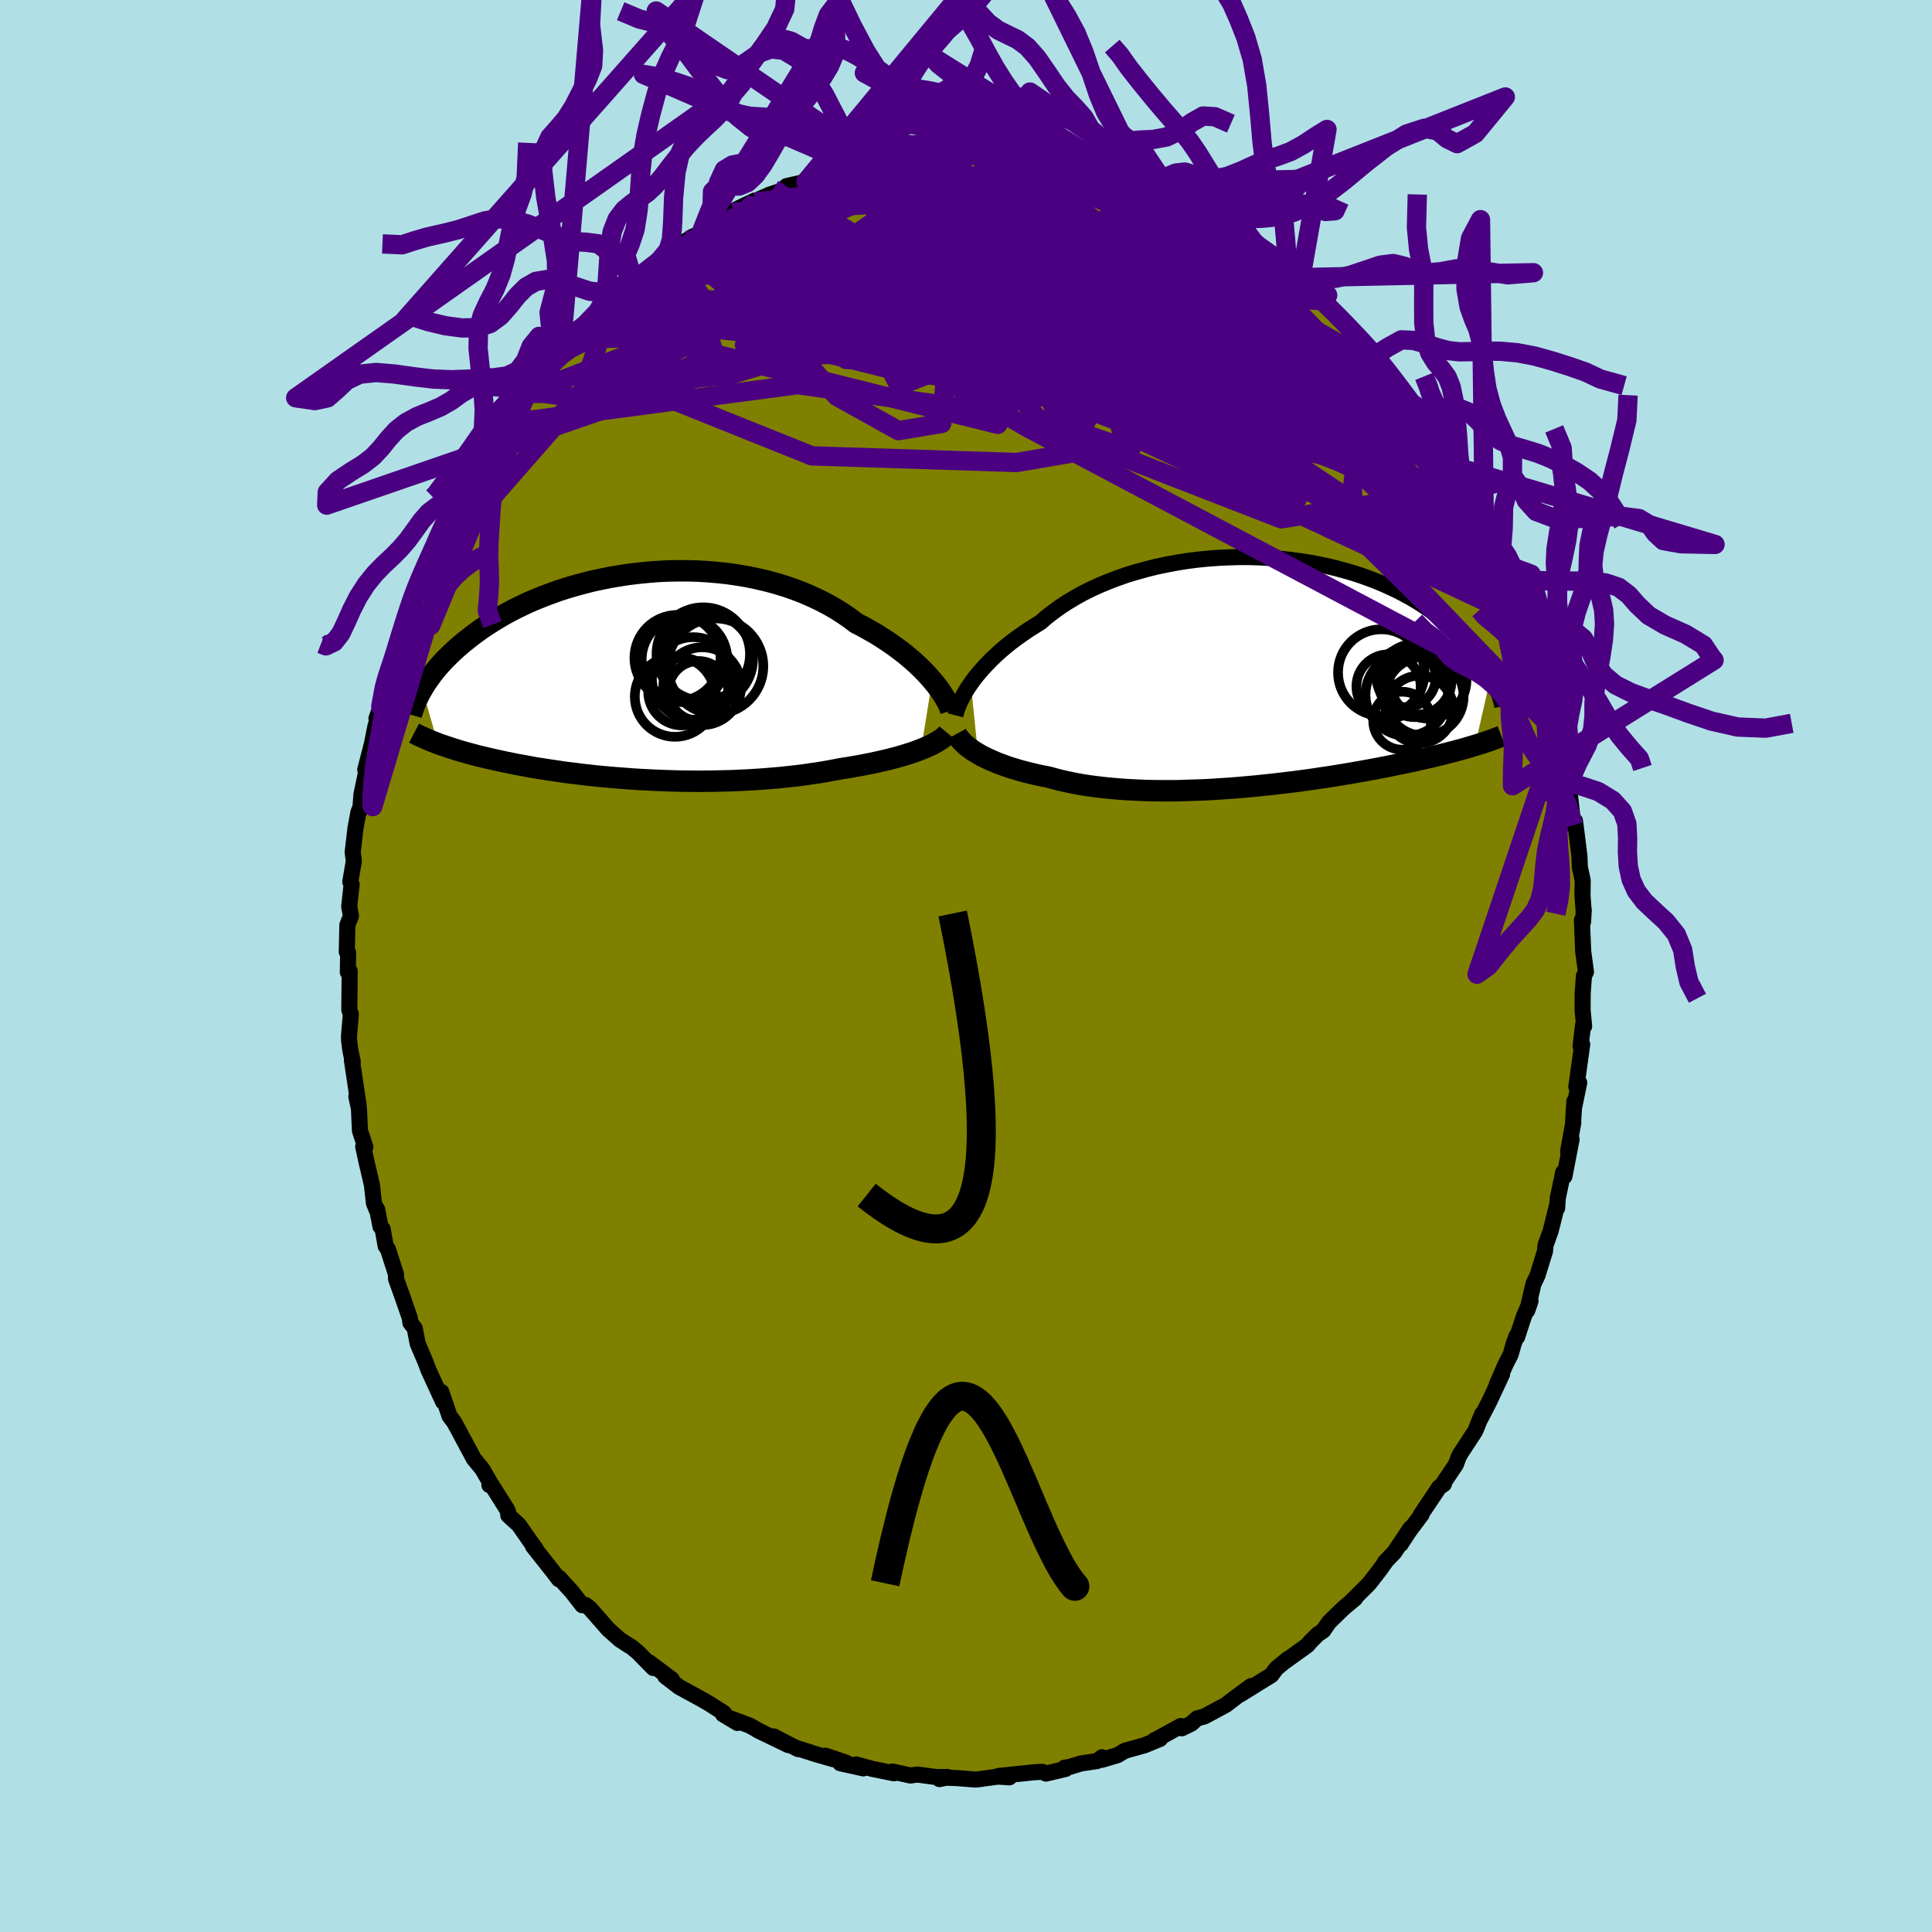 <svg viewBox="-100 -100 200 200" xmlns="http://www.w3.org/2000/svg" width="500" height="500" id="face-svg">
    <defs>
      <clipPath id="leftEyeClipPath">
        <polyline points="30.76,0.35 30.41,-0.05 30.04,-0.45 29.64,-0.86 29.21,-1.27 28.76,-1.68 28.28,-2.09 27.78,-2.5 27.25,-2.9 26.69,-3.31 26.12,-3.7 25.52,-4.09 24.9,-4.48 24.25,-4.85 23.59,-5.22 22.9,-5.57 22.22,-6.09 21.5,-6.58 20.74,-7.06 19.95,-7.51 19.12,-7.94 18.27,-8.34 17.39,-8.72 16.48,-9.07 15.55,-9.39 14.6,-9.68 13.63,-9.94 12.64,-10.17 11.63,-10.38 10.62,-10.55 9.59,-10.7 8.56,-10.81 7.52,-10.9 6.49,-10.96 5.45,-10.99 4.41,-10.99 3.38,-10.97 2.36,-10.92 1.34,-10.84 0.34,-10.74 -0.65,-10.62 -1.63,-10.47 -2.59,-10.31 -3.53,-10.12 -4.46,-9.92 -5.36,-9.69 -6.24,-9.45 -7.09,-9.2 -7.93,-8.93 -8.73,-8.64 -9.51,-8.35 -10.27,-8.04 -11,-7.73 -11.7,-7.4 -12.38,-7.07 -13.03,-6.73 -13.65,-6.39 -14.24,-6.04 -14.81,-5.69 -15.36,-5.34 -15.88,-4.99 -16.37,-4.64 -16.85,-4.28 -17.3,-3.93 -17.73,-3.59 -18.14,-3.24 -18.53,-2.9 -18.9,-2.56 -19.25,-2.22 -19.59,-1.89 -19.9,-1.56 -20.2,-1.23 -20.49,-0.9 -20.75,-0.58 -21,-0.26 -21.23,0.06 -21.45,0.37 -21.66,0.67 -21.85,0.97 -22.02,1.27 -20.41,6.9 -20.11,7.01 -19.8,7.11 -19.48,7.22 -19.15,7.33 -18.81,7.44 -18.46,7.55 -18.1,7.66 -17.73,7.77 -17.35,7.87 -16.95,7.98 -16.54,8.09 -16.12,8.2 -15.69,8.3 -15.25,8.41 -14.79,8.51 -14.32,8.62 -13.84,8.72 -13.34,8.83 -12.83,8.93 -12.3,9.04 -11.75,9.14 -11.19,9.24 -10.62,9.35 -10.02,9.45 -9.42,9.54 -8.79,9.64 -8.15,9.73 -7.5,9.83 -6.83,9.92 -6.14,10 -5.44,10.09 -4.73,10.17 -4,10.25 -3.25,10.32 -2.49,10.39 -1.72,10.45 -0.94,10.51 -0.15,10.57 0.65,10.62 1.47,10.66 2.29,10.7 3.12,10.73 3.96,10.76 4.81,10.78 5.66,10.79 6.51,10.8 7.37,10.79 8.23,10.78 9.1,10.76 9.96,10.74 10.82,10.7 11.68,10.66 12.53,10.61 13.38,10.55 14.23,10.48 15.06,10.41 15.89,10.32 16.71,10.23 17.51,10.13 18.31,10.01 19.09,9.9 19.86,9.77 20.61,9.63 21.34,9.49 22,9.39 22.64,9.28 23.27,9.17 23.89,9.05 24.5,8.93 25.09,8.8 25.66,8.67 26.22,8.54 26.77,8.4 27.29,8.26 27.8,8.11 28.28,7.96 28.75,7.81 29.19,7.65 29.61,7.49" />
      </clipPath>
      <clipPath id="rightEyeClipPath">
        <polyline points="-29.8,1.16 -29.51,0.75 -29.18,0.33 -28.83,-0.09 -28.45,-0.52 -28.04,-0.95 -27.61,-1.39 -27.15,-1.82 -26.67,-2.26 -26.16,-2.69 -25.62,-3.12 -25.06,-3.54 -24.47,-3.96 -23.87,-4.37 -23.23,-4.78 -22.58,-5.18 -21.96,-5.72 -21.29,-6.24 -20.59,-6.75 -19.84,-7.24 -19.06,-7.71 -18.24,-8.17 -17.38,-8.6 -16.49,-9.01 -15.57,-9.39 -14.63,-9.75 -13.66,-10.09 -12.66,-10.39 -11.65,-10.67 -10.62,-10.93 -9.57,-11.15 -8.51,-11.35 -7.45,-11.52 -6.37,-11.66 -5.29,-11.77 -4.22,-11.85 -3.14,-11.9 -2.07,-11.93 -1,-11.93 0.06,-11.9 1.1,-11.84 2.14,-11.76 3.16,-11.66 4.16,-11.53 5.14,-11.38 6.1,-11.2 7.04,-11.01 7.96,-10.79 8.85,-10.55 9.72,-10.3 10.56,-10.03 11.37,-9.74 12.16,-9.44 12.91,-9.13 13.64,-8.8 14.34,-8.47 15.01,-8.12 15.66,-7.77 16.27,-7.41 16.86,-7.04 17.42,-6.67 17.96,-6.29 18.47,-5.92 18.96,-5.54 19.42,-5.17 19.87,-4.79 20.29,-4.42 20.69,-4.04 21.08,-3.67 21.44,-3.29 21.78,-2.92 22.1,-2.54 22.4,-2.17 22.69,-1.8 22.96,-1.44 23.21,-1.07 23.44,-0.71 23.66,-0.36 23.86,-0.01 24.05,0.34 22.4,7.56 22.07,7.66 21.73,7.76 21.37,7.87 21,7.97 20.62,8.07 20.23,8.18 19.83,8.28 19.41,8.39 18.98,8.5 18.53,8.61 18.08,8.72 17.6,8.83 17.12,8.94 16.62,9.05 16.11,9.17 15.58,9.28 15.03,9.4 14.47,9.51 13.89,9.63 13.3,9.75 12.68,9.87 12.05,9.99 11.41,10.11 10.74,10.23 10.06,10.35 9.36,10.47 8.64,10.59 7.91,10.71 7.16,10.83 6.39,10.94 5.61,11.06 4.81,11.17 4,11.28 3.18,11.38 2.34,11.48 1.5,11.58 0.64,11.67 -0.23,11.76 -1.1,11.84 -1.99,11.92 -2.87,11.99 -3.77,12.05 -4.66,12.11 -5.56,12.16 -6.46,12.19 -7.36,12.22 -8.26,12.25 -9.15,12.26 -10.04,12.26 -10.92,12.25 -11.79,12.23 -12.65,12.19 -13.5,12.15 -14.34,12.09 -15.17,12.02 -15.98,11.94 -16.77,11.85 -17.54,11.75 -18.3,11.63 -19.03,11.5 -19.74,11.35 -20.43,11.2 -21.1,11.03 -21.74,10.85 -22.35,10.73 -22.94,10.61 -23.52,10.47 -24.08,10.33 -24.63,10.19 -25.16,10.03 -25.67,9.88 -26.16,9.71 -26.63,9.54 -27.09,9.37 -27.52,9.18 -27.94,9 -28.33,8.81 -28.71,8.62 -29.06,8.42" />
      </clipPath>
      <filter id="fuzzy">
        <feTurbulence id="turbulence" baseFrequency="0.05" numOctaves="3" type="noise" result="noise" />
        <feDisplacementMap in="SourceGraphic" in2="noise" scale="2" />
      </filter>
      <linearGradient id="rainbowGradient" x1="0%" y1="0%" x2="100%" y2="0%">
        <stop offset="0%" style="stop-color: [object Object]; stop-opacity: 1" />
        <stop offset="50%" style="stop-color: [object Object]; stop-opacity: 1" />
        <stop offset="100%" style="stop-color: [object Object]; stop-opacity: 1" />
      </linearGradient>
    </defs>
    <rect x="-100" y="-100" width="100%" height="100%" fill="rgb(176, 224, 230)" />
    <polyline id="faceContour" points="64.18,0.61 63.97,1.02 63.84,2.81 63.83,4.57 63.99,6.24 63.88,6.12 63.62,8.29 63.79,8.11 63.18,12.5 63.48,12.08 62.94,14.69 62.98,14.01 62.85,16.1 62.87,16.2 62.33,19.2 62.69,17.94 61.95,21.77 61.82,21.37 61.26,24.04 61.2,25.05 61.21,24.67 60.53,27.4 59.99,28.91 59.94,29.51 59.17,32.01 58.74,32.92 58.1,35.66 58.44,34.68 57.75,36.27 57.05,38.41 57,38.29 56.71,39.06 56.38,40.22 55.89,41.17 54.95,43.31 55.49,42.27 54.14,45.15 53.27,46.84 53.43,46.37 52.72,48.13 51.21,50.44 50.99,50.84 50.72,51.59 49.25,53.78 49.47,53.63 48.97,53.98 47.05,56.85 47.16,56.79 45.9,58.47 44.99,59.86 46.01,58.2 44.33,60.71 43.35,61.73 43.48,61.61 42.89,62.44 41.72,63.95 39.91,65.75 40.3,65.45 39.08,66.47 37.58,67.93 36.99,68.79 36.41,69.19 35.63,69.97 35.35,70.31 33.1,71.93 33.35,71.71 32.14,72.7 31.6,73.42 30.13,74.32 30.05,74.38 28.41,75.39 29.51,74.54 27.93,75.7 26.9,76.49 24.69,77.68 23.92,77.89 23.34,78.42 22.35,78.91 22.23,78.68 19.6,80.12 19.54,80.13 20.09,80.01 18.49,80.67 16.44,81.24 15.7,81.69 14.08,82.17 14.08,81.91 13.58,82.3 11.87,82.56 10.77,82.9 10.19,83 10.31,83.12 8.28,83.6 7.9,83.42 7.08,83.46 3.35,83.85 4.49,83.99 3.33,83.91 1.49,84.16 1,84.22 -1.02,84.06 -2.06,84.03 -2.75,84.17 -1.91,83.95 -3.09,83.96 -5.03,83.7 -5.75,83.8 -7.62,83.39 -7.45,83.57 -9.67,83.12 -11.38,82.66 -10.63,83.06 -13.02,82.53 -12.37,82.49 -14.53,81.75 -13.7,82.12 -15.52,81.6 -17.67,80.91 -17.37,81.07 -19.9,79.76 -18.39,80.65 -21.46,79.17 -21.92,78.9 -22.42,78.62 -24.38,77.89 -23.66,78.36 -25.16,77.46 -25.06,77.33 -26.52,76.4 -27.18,76.01 -29.7,74.63 -31.14,73.52 -30.46,73.84 -32.82,72.07 -32.37,72.67 -33.97,71.04 -34.65,70.48 -34.87,70.36 -35.85,69.72 -37.05,68.65 -37.5,68.13 -38.95,66.48 -39.38,66.15 -39.72,66.17 -40.79,64.79 -42.12,63.33 -42.14,63.49 -42.85,62.56 -44.83,60.06 -44.52,60.36 -45.06,59.63 -46.3,57.85 -47.38,56.87 -47.41,56.48 -47.56,56.18 -49.21,53.56 -49.34,53.73 -49.32,53.38 -50.07,52.08 -50.95,51.01 -52.28,48.53 -52.41,48.28 -53,47.2 -53.46,46.6 -54.32,44.08 -54.09,44.94 -54.13,45.11 -55.63,41.85 -56,40.88 -56.76,39.1 -57.07,37.5 -57.52,36.92 -57.57,36.46 -58.25,34.49 -59,32.39 -59.01,31.91 -59.83,29.35 -60.08,28.98 -60.38,27.25 -60.61,26.98 -60.96,25.18 -60.96,25.36 -61.29,24.55 -61.5,22.66 -62.09,20.14 -62.4,18.7 -62.18,18.74 -62.74,17.05 -62.84,14.78 -63.11,13.52 -62.88,14.39 -63.57,9.75 -63.48,9.94 -63.74,8.68 -63.87,7.63 -63.87,7.24 -63.68,4.99 -63.84,4.54 -63.8,0.53 -63.81,0.77 -63.99,0.64 -63.96,-1.39 -64.1,-1.46 -64.04,-4.24 -63.67,-5.18 -63.85,-6.15 -63.6,-8.45 -63.74,-8.72 -63.37,-10.86 -63.49,-11.79 -63.2,-14.27 -62.9,-15.9 -62.54,-16.81 -62.71,-16.13 -62.58,-17.78 -62.07,-20.19 -62.19,-20.32 -61.5,-23 -61.14,-24.8 -60.7,-26.26 -61.03,-25.62 -60.58,-26.87 -60,-29.95 -59.89,-29.42 -59.8,-30.3 -59.09,-31.82 -58.98,-32.75 -58.79,-32.69 -57.65,-36.7 -57.34,-37.48 -56.7,-39.3 -56.3,-40.22 -56.01,-40.38 -56.07,-40.77 -54.72,-43.49 -54.4,-43.8 -53.74,-45.55 -53.15,-46.74 -53.55,-46.33 -51.99,-48.68 -51.89,-49.15 -51.16,-50.32 -50.06,-52.35 -50.14,-52.26 -50.12,-52.54 -48.17,-55.47 -47.63,-56.44 -47.91,-56.13 -46.62,-57.69 -45.51,-59.18 -45.56,-59.24 -44.8,-59.93 -43.16,-61.92 -42.51,-63.14 -41.95,-63.46 -41.17,-64.76 -40.34,-65.2 -39.14,-66.63 -38.73,-67.12 -38.34,-67.24 -36.68,-68.9 -36.57,-68.95 -35.9,-69.52 -34.45,-71.02 -34.34,-70.98 -33.53,-71.76 -32.09,-72.61 -32.18,-72.63 -28.96,-75.08 -30.41,-74.12 -30.82,-73.68 -28.4,-75.46 -27.44,-75.86 -26.34,-76.76 -25.1,-77.38 -24.2,-78.05 -24.35,-78.05 -21.86,-79.24 -21.86,-79.07 -21.42,-79.37 -20.31,-79.86 -18.08,-80.59 -18.59,-80.73 -16.57,-81.19 -14.98,-81.77 -14.96,-81.94 -12.91,-82.43 -11.84,-82.75 -12.4,-82.74 -11.46,-82.85 -11.47,-82.92 -9.49,-83.41 -7.76,-83.63 -8.68,-83.49 -5.49,-83.73 -5.73,-83.88 -4.55,-84.02 -3.22,-84.08 -2.87,-84.12 -1.55,-84.26 0.86,-84.04 0.5,-84.06 1.27,-84.04 1.69,-84.34 3.85,-84.12 4.17,-83.91 4.83,-83.9 6.14,-83.86 6.69,-83.9 8.78,-83.5 10.05,-83.19 9.78,-83.19 11.4,-82.79 12.7,-82.48 13.09,-82.31 14.19,-82.06 13.95,-82.23 16.87,-81.37 17.52,-81.06 18.88,-80.36 21.06,-79.64 21.52,-79.3 21.29,-79.56 22.64,-78.83 24.44,-77.71 24.59,-77.58 26.01,-76.99 27.5,-76 28.31,-75.68 28.77,-75.24 29.55,-74.91 30.34,-74.43 31.25,-73.54 31.66,-73.37 32.88,-72.14 34.09,-71.25 35.26,-70.5 34.6,-70.87 35.96,-69.8 37.12,-68.86 38.6,-67.31 39.04,-66.8 38.99,-66.66 40.44,-65.14 40.56,-65.35 42.43,-63.26 43.03,-62.42 42.64,-62.81 43.75,-61.46 44.95,-59.81 45.74,-58.86 46.85,-57.24 46.03,-58.3 46.97,-57.18 47.97,-55.8 47.84,-55.63 49.2,-53.7 50.36,-51.98 50.99,-50.71 51.63,-49.37 51.93,-49.09 53.24,-46.95 52.63,-48.06 53.65,-46.25 54.02,-44.96 55.37,-42.14 55.18,-42.33 56.26,-40.42 56.55,-39.21 56.91,-38.33 57.59,-37.29 57.9,-36.14 57.96,-35.78 58.17,-35.01 58.76,-33.07 58.91,-32.97 59.31,-31.19 59.8,-29.99 60.24,-28.14 60.64,-27 61.3,-24.09 60.98,-24.93 61.37,-24.35 61.93,-22.05 61.97,-20.45 62.47,-18.91 62.44,-18.27 62.44,-18.35 62.87,-14.58 63.04,-15.02 63.18,-13.96 63.5,-11.39 63.55,-10.21 63.84,-8.86 63.82,-7.32 63.94,-5.66 63.95,-5.8 63.88,-4.59 63.76,-4.74 63.89,-1.52 64.18,0.61 63.97,1.02" fill="rgb(128, 128, 0)" stroke="black" stroke-width="1.667" stroke-linejoin="round" filter="url(#fuzzy)" />
    <g transform="translate(30.3 -30.4)">
      <polyline id="rightCountour" points="-29.8,1.16 -29.51,0.75 -29.18,0.33 -28.83,-0.09 -28.45,-0.52 -28.04,-0.95 -27.61,-1.39 -27.15,-1.82 -26.67,-2.26 -26.16,-2.69 -25.62,-3.12 -25.06,-3.54 -24.47,-3.96 -23.87,-4.37 -23.23,-4.78 -22.58,-5.18 -21.96,-5.72 -21.29,-6.24 -20.59,-6.75 -19.84,-7.24 -19.06,-7.71 -18.24,-8.17 -17.38,-8.6 -16.49,-9.01 -15.57,-9.39 -14.63,-9.75 -13.66,-10.09 -12.66,-10.39 -11.65,-10.67 -10.62,-10.93 -9.57,-11.15 -8.51,-11.35 -7.45,-11.52 -6.37,-11.66 -5.29,-11.77 -4.22,-11.85 -3.14,-11.9 -2.07,-11.93 -1,-11.93 0.06,-11.9 1.1,-11.84 2.14,-11.76 3.16,-11.66 4.16,-11.53 5.14,-11.38 6.1,-11.2 7.04,-11.01 7.96,-10.79 8.85,-10.55 9.72,-10.3 10.56,-10.03 11.37,-9.74 12.16,-9.44 12.91,-9.13 13.64,-8.8 14.34,-8.47 15.01,-8.12 15.66,-7.77 16.27,-7.41 16.86,-7.04 17.42,-6.67 17.96,-6.29 18.47,-5.92 18.96,-5.54 19.42,-5.17 19.87,-4.79 20.29,-4.42 20.69,-4.04 21.08,-3.67 21.44,-3.29 21.78,-2.92 22.1,-2.54 22.4,-2.17 22.69,-1.8 22.96,-1.44 23.21,-1.07 23.44,-0.71 23.66,-0.36 23.86,-0.01 24.05,0.34 22.4,7.56 22.07,7.66 21.73,7.76 21.37,7.87 21,7.97 20.62,8.07 20.23,8.18 19.83,8.28 19.41,8.39 18.98,8.5 18.53,8.61 18.08,8.72 17.6,8.83 17.12,8.94 16.62,9.05 16.11,9.17 15.58,9.28 15.03,9.4 14.47,9.51 13.89,9.63 13.3,9.75 12.68,9.87 12.05,9.99 11.41,10.11 10.74,10.23 10.06,10.35 9.36,10.47 8.64,10.59 7.91,10.71 7.16,10.83 6.39,10.94 5.61,11.06 4.81,11.17 4,11.28 3.18,11.38 2.34,11.48 1.5,11.58 0.64,11.67 -0.23,11.76 -1.1,11.84 -1.99,11.92 -2.87,11.99 -3.77,12.05 -4.66,12.11 -5.56,12.16 -6.46,12.19 -7.36,12.22 -8.26,12.25 -9.15,12.26 -10.04,12.26 -10.92,12.25 -11.79,12.23 -12.65,12.19 -13.5,12.15 -14.34,12.09 -15.17,12.02 -15.98,11.94 -16.77,11.85 -17.54,11.75 -18.3,11.63 -19.03,11.5 -19.74,11.35 -20.43,11.2 -21.1,11.03 -21.74,10.85 -22.35,10.73 -22.94,10.61 -23.52,10.47 -24.08,10.33 -24.63,10.19 -25.16,10.03 -25.67,9.88 -26.16,9.71 -26.63,9.54 -27.09,9.37 -27.52,9.18 -27.94,9 -28.33,8.81 -28.71,8.62 -29.06,8.42" fill="white" stroke="white" stroke-width="0" stroke-linejoin="round" filter="url(#fuzzy)" />
    </g>
    <g transform="translate(-34.26 -29.92)">
      <polyline id="leftCountour" points="30.76,0.35 30.41,-0.05 30.04,-0.45 29.64,-0.86 29.21,-1.27 28.76,-1.68 28.28,-2.09 27.78,-2.5 27.25,-2.9 26.69,-3.31 26.12,-3.7 25.52,-4.09 24.9,-4.48 24.25,-4.85 23.59,-5.22 22.9,-5.57 22.22,-6.09 21.5,-6.58 20.74,-7.06 19.95,-7.51 19.12,-7.94 18.27,-8.34 17.39,-8.72 16.48,-9.07 15.55,-9.39 14.6,-9.68 13.63,-9.94 12.64,-10.17 11.63,-10.38 10.62,-10.55 9.59,-10.7 8.56,-10.81 7.52,-10.9 6.49,-10.96 5.45,-10.99 4.41,-10.99 3.38,-10.97 2.36,-10.92 1.34,-10.84 0.34,-10.74 -0.65,-10.62 -1.63,-10.47 -2.59,-10.31 -3.53,-10.12 -4.46,-9.92 -5.36,-9.69 -6.24,-9.45 -7.09,-9.2 -7.93,-8.93 -8.73,-8.64 -9.51,-8.35 -10.27,-8.04 -11,-7.73 -11.7,-7.4 -12.38,-7.07 -13.03,-6.73 -13.65,-6.39 -14.24,-6.04 -14.81,-5.69 -15.36,-5.34 -15.88,-4.99 -16.37,-4.64 -16.85,-4.28 -17.3,-3.93 -17.73,-3.59 -18.14,-3.24 -18.53,-2.9 -18.9,-2.56 -19.25,-2.22 -19.59,-1.89 -19.9,-1.56 -20.2,-1.23 -20.49,-0.9 -20.75,-0.58 -21,-0.26 -21.23,0.06 -21.45,0.37 -21.66,0.67 -21.85,0.97 -22.02,1.27 -20.41,6.9 -20.11,7.01 -19.8,7.11 -19.48,7.22 -19.15,7.33 -18.81,7.44 -18.46,7.55 -18.1,7.66 -17.73,7.77 -17.35,7.87 -16.95,7.98 -16.54,8.09 -16.12,8.2 -15.69,8.3 -15.25,8.41 -14.79,8.51 -14.32,8.62 -13.84,8.72 -13.34,8.83 -12.83,8.93 -12.3,9.04 -11.75,9.14 -11.19,9.24 -10.62,9.35 -10.02,9.45 -9.42,9.54 -8.79,9.64 -8.15,9.73 -7.5,9.83 -6.83,9.92 -6.14,10 -5.44,10.09 -4.73,10.17 -4,10.25 -3.25,10.32 -2.49,10.39 -1.72,10.45 -0.94,10.51 -0.15,10.57 0.65,10.62 1.47,10.66 2.29,10.7 3.12,10.73 3.96,10.76 4.81,10.78 5.66,10.79 6.51,10.8 7.37,10.79 8.23,10.78 9.1,10.76 9.96,10.74 10.82,10.7 11.68,10.66 12.53,10.61 13.38,10.55 14.23,10.48 15.06,10.41 15.89,10.32 16.71,10.23 17.51,10.13 18.31,10.01 19.09,9.9 19.86,9.77 20.61,9.63 21.34,9.49 22,9.39 22.64,9.28 23.27,9.17 23.89,9.05 24.5,8.93 25.09,8.8 25.66,8.67 26.22,8.54 26.77,8.4 27.29,8.26 27.8,8.11 28.28,7.96 28.75,7.81 29.19,7.65 29.61,7.49" fill="white" stroke="white" stroke-width="0" stroke-linejoin="round" filter="url(#fuzzy)" />
    </g>
    <g transform="translate(30.3 -30.4)">
      <polyline id="rightUpper" points="-31.4,4.45 -31.34,4.22 -31.27,3.96 -31.17,3.67 -31.05,3.36 -30.9,3.03 -30.73,2.69 -30.54,2.33 -30.32,1.95 -30.08,1.56 -29.8,1.16 -29.51,0.75 -29.18,0.33 -28.83,-0.09 -28.45,-0.52 -28.04,-0.95 -27.61,-1.39 -27.15,-1.82 -26.67,-2.26 -26.16,-2.69 -25.62,-3.12 -25.06,-3.54 -24.47,-3.96 -23.87,-4.37 -23.23,-4.78 -22.58,-5.18 -21.96,-5.72 -21.29,-6.24 -20.59,-6.75 -19.84,-7.24 -19.06,-7.71 -18.24,-8.17 -17.38,-8.6 -16.49,-9.01 -15.57,-9.39 -14.63,-9.75 -13.66,-10.09 -12.66,-10.39 -11.65,-10.67 -10.62,-10.93 -9.57,-11.15 -8.51,-11.35 -7.45,-11.52 -6.37,-11.66 -5.29,-11.77 -4.22,-11.85 -3.14,-11.9 -2.07,-11.93 -1,-11.93 0.06,-11.9 1.1,-11.84 2.14,-11.76 3.16,-11.66 4.16,-11.53 5.14,-11.38 6.1,-11.2 7.04,-11.01 7.96,-10.79 8.85,-10.55 9.72,-10.3 10.56,-10.03 11.37,-9.74 12.16,-9.44 12.91,-9.13 13.64,-8.8 14.34,-8.47 15.01,-8.12 15.66,-7.77 16.27,-7.41 16.86,-7.04 17.42,-6.67 17.96,-6.29 18.47,-5.92 18.96,-5.54 19.42,-5.17 19.87,-4.79 20.29,-4.42 20.69,-4.04 21.08,-3.67 21.44,-3.29 21.78,-2.92 22.1,-2.54 22.4,-2.17 22.69,-1.8 22.96,-1.44 23.21,-1.07 23.44,-0.71 23.66,-0.36 23.86,-0.01 24.05,0.34 24.22,0.68 24.38,1.02 24.53,1.35 24.66,1.67 24.79,1.99 24.9,2.31 24.99,2.61 25.08,2.92 25.16,3.21 25.23,3.5" fill="none" stroke="black" stroke-width="1.667" stroke-linejoin="round" filter="url(#fuzzy)" />
      <polyline id="rightLower" points="-31.29,6.38 -31.18,6.58 -31.04,6.78 -30.87,6.99 -30.68,7.19 -30.47,7.4 -30.24,7.61 -29.98,7.81 -29.69,8.02 -29.39,8.22 -29.06,8.42 -28.71,8.62 -28.33,8.81 -27.94,9 -27.52,9.18 -27.09,9.37 -26.63,9.54 -26.16,9.71 -25.67,9.88 -25.16,10.03 -24.63,10.19 -24.08,10.33 -23.52,10.47 -22.94,10.61 -22.35,10.73 -21.74,10.85 -21.1,11.03 -20.43,11.2 -19.74,11.35 -19.03,11.5 -18.3,11.63 -17.54,11.75 -16.77,11.85 -15.98,11.94 -15.17,12.02 -14.34,12.09 -13.5,12.15 -12.65,12.19 -11.79,12.23 -10.92,12.25 -10.04,12.26 -9.15,12.26 -8.26,12.25 -7.36,12.22 -6.46,12.19 -5.56,12.16 -4.66,12.11 -3.77,12.05 -2.87,11.99 -1.99,11.92 -1.1,11.84 -0.23,11.76 0.64,11.67 1.5,11.58 2.34,11.48 3.18,11.38 4,11.28 4.81,11.17 5.61,11.06 6.39,10.94 7.16,10.83 7.91,10.71 8.64,10.59 9.36,10.47 10.06,10.35 10.74,10.23 11.41,10.11 12.05,9.99 12.68,9.87 13.3,9.75 13.89,9.63 14.47,9.51 15.03,9.4 15.58,9.28 16.11,9.17 16.62,9.05 17.12,8.94 17.6,8.83 18.08,8.72 18.53,8.61 18.98,8.5 19.41,8.39 19.83,8.28 20.23,8.18 20.62,8.07 21,7.97 21.37,7.87 21.73,7.76 22.07,7.66 22.4,7.56 22.72,7.46 23.03,7.37 23.33,7.27 23.62,7.17 23.9,7.08 24.16,6.98 24.42,6.89 24.67,6.79 24.91,6.7 25.14,6.61" fill="none" stroke="black" stroke-width="2.222" stroke-linejoin="round" filter="url(#fuzzy)" />
      <circle r="3" cx="14.856" cy="5.008" stroke="black" fill="none" stroke-width="1.0" filter="url(#fuzzy)" clip-path="url(#rightEyeClipPath)" /><circle r="3.498" cx="16.646" cy="3.838" stroke="black" fill="none" stroke-width="1.0" filter="url(#fuzzy)" clip-path="url(#rightEyeClipPath)" /><circle r="4.274" cx="15.331" cy="2.313" stroke="black" fill="none" stroke-width="1.0" filter="url(#fuzzy)" clip-path="url(#rightEyeClipPath)" /><circle r="3.79" cx="16.161" cy="0.848" stroke="black" fill="none" stroke-width="1.0" filter="url(#fuzzy)" clip-path="url(#rightEyeClipPath)" /><circle r="4.082" cx="17.131" cy="2.488" stroke="black" fill="none" stroke-width="1.0" filter="url(#fuzzy)" clip-path="url(#rightEyeClipPath)" /><circle r="3.326" cx="13.441" cy="1.463" stroke="black" fill="none" stroke-width="1.0" filter="url(#fuzzy)" clip-path="url(#rightEyeClipPath)" /><circle r="3.066" cx="15.266" cy="0.543" stroke="black" fill="none" stroke-width="1.0" filter="url(#fuzzy)" clip-path="url(#rightEyeClipPath)" /><circle r="3.54" cx="16.406" cy="0.838" stroke="black" fill="none" stroke-width="1.0" filter="url(#fuzzy)" clip-path="url(#rightEyeClipPath)" /><circle r="3.972" cx="17.536" cy="0.813" stroke="black" fill="none" stroke-width="1.0" filter="url(#fuzzy)" clip-path="url(#rightEyeClipPath)" /><circle r="4.478" cx="12.691" cy="0.023" stroke="black" fill="none" stroke-width="1.0" filter="url(#fuzzy)" clip-path="url(#rightEyeClipPath)" />
      </g>
    <g transform="translate(-34.26 -29.92)">
      <polyline id="leftUpper" points="32.69,3.49 32.62,3.27 32.52,3.03 32.4,2.76 32.25,2.47 32.07,2.16 31.86,1.82 31.63,1.47 31.37,1.11 31.08,0.73 30.76,0.35 30.41,-0.05 30.04,-0.45 29.64,-0.86 29.21,-1.27 28.76,-1.68 28.28,-2.09 27.78,-2.5 27.25,-2.9 26.69,-3.31 26.12,-3.7 25.52,-4.09 24.9,-4.48 24.25,-4.85 23.59,-5.22 22.9,-5.57 22.22,-6.09 21.5,-6.58 20.74,-7.06 19.95,-7.51 19.12,-7.94 18.27,-8.34 17.39,-8.72 16.48,-9.07 15.55,-9.39 14.6,-9.68 13.63,-9.94 12.64,-10.17 11.63,-10.38 10.62,-10.55 9.59,-10.7 8.56,-10.81 7.52,-10.9 6.49,-10.96 5.45,-10.99 4.41,-10.99 3.38,-10.97 2.36,-10.92 1.34,-10.84 0.34,-10.74 -0.65,-10.62 -1.63,-10.47 -2.59,-10.31 -3.53,-10.12 -4.46,-9.92 -5.36,-9.69 -6.24,-9.45 -7.09,-9.2 -7.93,-8.93 -8.73,-8.64 -9.51,-8.35 -10.27,-8.04 -11,-7.73 -11.7,-7.4 -12.38,-7.07 -13.03,-6.73 -13.65,-6.39 -14.24,-6.04 -14.81,-5.69 -15.36,-5.34 -15.88,-4.99 -16.37,-4.64 -16.85,-4.28 -17.3,-3.93 -17.73,-3.59 -18.14,-3.24 -18.53,-2.9 -18.9,-2.56 -19.25,-2.22 -19.59,-1.89 -19.9,-1.56 -20.2,-1.23 -20.49,-0.9 -20.75,-0.58 -21,-0.26 -21.23,0.06 -21.45,0.37 -21.66,0.67 -21.85,0.97 -22.02,1.27 -22.19,1.56 -22.34,1.84 -22.48,2.12 -22.6,2.39 -22.72,2.66 -22.83,2.92 -22.92,3.18 -23.01,3.43 -23.09,3.68 -23.16,3.92" fill="none" stroke="black" stroke-width="2.222" stroke-linejoin="round" filter="url(#fuzzy)" />
      <polyline id="leftLower" points="32.36,5.82 32.22,5.99 32.05,6.16 31.84,6.33 31.61,6.49 31.34,6.66 31.05,6.83 30.73,7 30.38,7.16 30.01,7.33 29.61,7.49 29.19,7.65 28.75,7.81 28.28,7.96 27.8,8.11 27.29,8.26 26.77,8.4 26.22,8.54 25.66,8.67 25.09,8.8 24.5,8.93 23.89,9.05 23.27,9.17 22.64,9.28 22,9.39 21.34,9.49 20.61,9.63 19.86,9.77 19.09,9.9 18.31,10.01 17.51,10.13 16.71,10.23 15.89,10.32 15.06,10.41 14.23,10.48 13.38,10.55 12.53,10.61 11.68,10.66 10.82,10.7 9.96,10.74 9.1,10.76 8.23,10.78 7.37,10.79 6.51,10.8 5.66,10.79 4.81,10.78 3.96,10.76 3.12,10.73 2.29,10.7 1.47,10.66 0.65,10.62 -0.15,10.57 -0.94,10.51 -1.72,10.45 -2.49,10.39 -3.25,10.32 -4,10.25 -4.73,10.17 -5.44,10.09 -6.14,10 -6.83,9.92 -7.5,9.83 -8.15,9.73 -8.79,9.64 -9.42,9.54 -10.02,9.45 -10.62,9.35 -11.19,9.24 -11.75,9.14 -12.3,9.04 -12.83,8.93 -13.34,8.83 -13.84,8.72 -14.32,8.62 -14.79,8.51 -15.25,8.41 -15.69,8.3 -16.12,8.2 -16.54,8.09 -16.95,7.98 -17.35,7.87 -17.73,7.77 -18.1,7.66 -18.46,7.55 -18.81,7.44 -19.15,7.33 -19.48,7.22 -19.8,7.11 -20.11,7.01 -20.41,6.9 -20.69,6.79 -20.97,6.68 -21.24,6.57 -21.5,6.46 -21.75,6.35 -21.99,6.24 -22.22,6.14 -22.45,6.03 -22.66,5.92 -22.87,5.81" fill="none" stroke="black" stroke-width="2.222" stroke-linejoin="round" filter="url(#fuzzy)" />
      <circle r="4.836" cx="7.062" cy="-2.372" stroke="black" fill="none" stroke-width="1.0" filter="url(#fuzzy)" clip-path="url(#leftEyeClipPath)" /><circle r="4.458" cx="4.392" cy="-1.967" stroke="black" fill="none" stroke-width="1.0" filter="url(#fuzzy)" clip-path="url(#leftEyeClipPath)" /><circle r="4.028" cx="6.952" cy="0.953" stroke="black" fill="none" stroke-width="1.0" filter="url(#fuzzy)" clip-path="url(#leftEyeClipPath)" /><circle r="3.496" cx="4.857" cy="1.518" stroke="black" fill="none" stroke-width="1.0" filter="url(#fuzzy)" clip-path="url(#leftEyeClipPath)" /><circle r="4.272" cx="6.017" cy="0.148" stroke="black" fill="none" stroke-width="1.0" filter="url(#fuzzy)" clip-path="url(#leftEyeClipPath)" /><circle r="4.736" cx="7.467" cy="-1.837" stroke="black" fill="none" stroke-width="1.0" filter="url(#fuzzy)" clip-path="url(#leftEyeClipPath)" /><circle r="4.156" cx="4.132" cy="2.038" stroke="black" fill="none" stroke-width="1.0" filter="url(#fuzzy)" clip-path="url(#leftEyeClipPath)" /><circle r="3.088" cx="6.557" cy="1.433" stroke="black" fill="none" stroke-width="1.0" filter="url(#fuzzy)" clip-path="url(#leftEyeClipPath)" /><circle r="4.944" cx="8.332" cy="-1.117" stroke="black" fill="none" stroke-width="1.0" filter="url(#fuzzy)" clip-path="url(#leftEyeClipPath)" /><circle r="4.43" cx="5.117" cy="-1.817" stroke="black" fill="none" stroke-width="1.0" filter="url(#fuzzy)" clip-path="url(#leftEyeClipPath)" />
    </g>
    <g id="hairs">
      <polyline points="-26.34,-76.76 -37.06,-66.18 -32.81,-64.58 -22.05,-66.47 -13.54,-68.9 -9.52,-70.9 -7.87,-72.48 -6.49,-73.88 -4.72,-75.22 -2.14,-76.52 1.98,-77.59 7.74,-77.75 13.74,-75.71 17.32,-70.33 11.74,-63.87 -32.18,-72.63" fill="none" stroke="rgb(75, 0, 130)" stroke-width="2" stroke-linejoin="round" filter="url(#fuzzy)" /><polyline points="3.85,-84.12 15.59,-78.54 12.68,-75.21 3.3,-73.1 -4.63,-70.62 -6.06,-67.39 0.23,-63.43 11.24,-59.17 21.78,-55.65 27.7,-53.85 28.25,-53.77 26.12,-54.28 24.88,-54.24 25.61,-53.9 25.64,-54.97 21.89,-58.58 18.17,-62.48 27.91,-60.81 53.65,-46.25" fill="none" stroke="rgb(75, 0, 130)" stroke-width="2" stroke-linejoin="round" filter="url(#fuzzy)" /><polyline points="-5.73,-83.88 9.37,-70.97 2.84,-71.41 -1.1,-72.98 -0.36,-72.55 4.29,-71.01 10.3,-69.89 14.09,-70.1 13.35,-71.69 8.53,-74.09 2.43,-76.38 -1.63,-77.68 -1.45,-77.27 3.5,-74.77 12.4,-70.38 23,-65.72 30.64,-64.27 30.83,-68.93 35.26,-70.5" fill="none" stroke="rgb(75, 0, 130)" stroke-width="2" stroke-linejoin="round" filter="url(#fuzzy)" /><polyline points="-39.14,-66.63 3.29,-56.07 4.93,-58.66 -0.95,-62.57 -5.76,-66.09 -6.19,-68.56 -2.5,-69.7 2.83,-69.81 7.16,-69.51 8.96,-69.26 8.11,-69.34 5.58,-69.87 2.83,-70.94 1.04,-72.52 0.59,-74.37 1.09,-76.04 2.02,-76.96 3.08,-76.63 3.6,-74.71 1.22,-71.11 -7.83,-66.17 -24.46,-61.19 -39.62,-59.79 -36.57,-68.95" fill="none" stroke="rgb(75, 0, 130)" stroke-width="2" stroke-linejoin="round" filter="url(#fuzzy)" /><polyline points="-38.34,-67.24 -29.04,-73.35 -27.51,-73.24 -28.39,-70.77 -26.32,-67.71 -19.09,-64.58 -8.3,-61.9 2.13,-60.28 8.8,-60.1 10.9,-61.15 10.2,-62.75 9.36,-64.17 10.09,-65.15 12.26,-66.02 14.5,-67.35 15.59,-69.4 15.59,-71.75 15.91,-73.49 18.34,-73.68 23.76,-71.8 31.59,-67.74 40.1,-61.9 46.55,-56.27 46.03,-58.3" fill="none" stroke="rgb(75, 0, 130)" stroke-width="2" stroke-linejoin="round" filter="url(#fuzzy)" /><polyline points="55.18,-42.33 22.87,-68.02 12.34,-74.97 14.35,-72.4 21.52,-66.23 28.51,-60.95 32.81,-58.46 34.58,-58.27 35.21,-58.8 35.57,-58.78 35.43,-57.83 33.92,-56.43 30.64,-55.42 26.32,-55.37 22.63,-56.24 21,-57.53 21.33,-58.77 21.86,-60.02 20.73,-61.64 18,-63.51 15.44,-64.47 13.85,-62.59 16.11,-55.36 57.96,-35.78" fill="none" stroke="rgb(75, 0, 130)" stroke-width="2" stroke-linejoin="round" filter="url(#fuzzy)" /><polyline points="-28.96,-75.08 -6.41,-68.09 12.66,-64.19 21.16,-66.2 24.29,-68.65 25.3,-69.42 25.87,-68.82 26.71,-67.88 27.51,-67.52 27.26,-68.2 25,-69.87 20.48,-72.05 14.35,-74.06 8,-75.27 3.09,-75.3 1.04,-74.07 2.46,-71.79 6.82,-68.82 12.75,-65.66 19.03,-63.08 25.09,-62.28 30.19,-64.07 34.65,-64.83 51.93,-49.09" fill="none" stroke="rgb(75, 0, 130)" stroke-width="2" stroke-linejoin="round" filter="url(#fuzzy)" /><polyline points="-21.86,-79.07 -8.67,-80.71 -9.39,-80.99 -9.6,-80.91 -8.14,-79.82 -5.48,-77.35 -1.5,-73.83 3.72,-70.23 9.42,-67.69 14.51,-66.87 18.21,-67.54 20.49,-68.69 21.74,-69.35 22.17,-69.18 21.54,-68.48 19.13,-67.73 14.1,-67.59 7.47,-68.75 9.22,-68.58 47.84,-55.63" fill="none" stroke="rgb(75, 0, 130)" stroke-width="2" stroke-linejoin="round" filter="url(#fuzzy)" /><polyline points="-50.14,-52.26 -18.58,-70.14 -8.71,-73.87 -5.96,-73.76 -1.55,-72.29 4.58,-70.22 9.51,-68.42 11.48,-67.5 10.46,-67.54 6.84,-68.48 0.7,-70.12 -7.35,-71.69 -14.69,-72.31 -17.13,-72.47 -14.79,-73.87 -32.09,-72.61" fill="none" stroke="rgb(75, 0, 130)" stroke-width="2" stroke-linejoin="round" filter="url(#fuzzy)" /><polyline points="-3.22,-84.08 -1.39,-78.71 5.24,-74.66 3.74,-70.87 1.36,-67.02 3.24,-64.2 9.11,-62.85 16.7,-62.18 24.04,-61.32 29.6,-60.3 32.05,-59.99 30.78,-61.04 26.62,-62.98 22.09,-64.27 20.48,-63.15 23.81,-58.92 30.41,-52.85 34.28,-48.35 28.85,-49.47 18.67,-56.92 45.74,-58.86" fill="none" stroke="rgb(75, 0, 130)" stroke-width="2" stroke-linejoin="round" filter="url(#fuzzy)" /><polyline points="0.86,-84.04 27.47,-67.68 30.8,-63.42 26,-64.36 18.63,-67.7 10.48,-71.87 3.02,-75.32 -2.28,-76.89 -4.3,-76.03 -2.71,-72.74 1.75,-67.58 7.2,-61.83 11.33,-57.46 12.5,-56.47 10.72,-59.74 7.36,-66.13 3.4,-72.63 -2.34,-75.82 -12.37,-74.08 -25.14,-70.38 -21.42,-79.37" fill="none" stroke="rgb(75, 0, 130)" stroke-width="2" stroke-linejoin="round" filter="url(#fuzzy)" /><polyline points="-25.1,-77.38 -33.47,-59.84 -15.96,-52.81 5.24,-52.12 20.17,-54.68 28.16,-58.05 30.89,-60.93 29.33,-63 23.88,-64.41 15.63,-65.41 6.87,-66.12 0.28,-66.75 -2.71,-67.68 -2.75,-69.25 -1.59,-71.29 0.02,-72.84 3.41,-72.65 9.87,-70.61 16.49,-69.13 17.34,-72.71 26.01,-76.99" fill="none" stroke="rgb(75, 0, 130)" stroke-width="2" stroke-linejoin="round" filter="url(#fuzzy)" /><polyline points="58.17,-35.01 43.55,-48.41 28.37,-62.75 20.54,-69.18 15.86,-70.08 11.58,-69.14 7.62,-68.69 5.05,-69.43 4.34,-70.97 4.57,-72.61 3.8,-73.87 0.36,-74.52 -6.08,-74.48 -14.21,-73.68 -21.62,-72.31 -25.7,-71.05 -24.32,-70.87 -16.21,-71.95 -0.7,-71.93 23.37,-65.03 55.18,-42.33" fill="none" stroke="rgb(75, 0, 130)" stroke-width="2" stroke-linejoin="round" filter="url(#fuzzy)" /><polyline points="-16.57,-81.19 7.78,-74.09 1.87,-73.61 -4.96,-72.18 -6.34,-69.2 -4.1,-65.9 -0.91,-63.33 2.07,-61.76 4.74,-61.04 7.12,-61.08 9.02,-61.9 10.26,-63.5 10.91,-65.65 11.22,-68.03 11.38,-70.22 11.43,-71.91 11.34,-72.8 11.02,-72.75 10.3,-71.89 9.03,-70.72 7.78,-69.9 8.01,-69.95 9.65,-71.65 6.72,-77.16 -2.87,-84.12" fill="none" stroke="rgb(75, 0, 130)" stroke-width="2" stroke-linejoin="round" filter="url(#fuzzy)" /><polyline points="51.63,-49.37 -2.19,-62.17 -10.23,-66.58 -2.19,-64.79 5.29,-61.92 6.97,-60.96 4.78,-62.2 2.4,-64.5 2.14,-66.44 4.35,-67.04 8.09,-66.14 11.86,-64.38 14.09,-62.82 13.4,-62.47 8.99,-63.82 1.46,-66.6 -6.81,-70.03 -12.5,-73.48 -13.94,-77.04 -13.46,-80.57 -12.91,-82.43" fill="none" stroke="rgb(75, 0, 130)" stroke-width="2" stroke-linejoin="round" filter="url(#fuzzy)" /><polyline points="-27.44,-75.86 7.77,-75.77 20.54,-75.63 22.03,-76.15 17.3,-76.42 9.77,-75.68 2.65,-73.68 -2.22,-70.91 -5.1,-68.27 -7.25,-66.64 -9.15,-66.24 -9.74,-66.41 -7.59,-66.03 -2.52,-64.39 3.87,-62.02 9.31,-60.93 11.86,-63.67 9.36,-71.14 0.85,-80.12 -1.55,-84.26" fill="none" stroke="rgb(75, 0, 130)" stroke-width="2" stroke-linejoin="round" filter="url(#fuzzy)" /><polyline points="45.74,-58.86 19.62,-74.13 10.33,-75.68 5.82,-70.82 -1.58,-65.83 -11.37,-63.36 -19.53,-63.2 -22.93,-64.28 -20.82,-65.76 -14.51,-67.15 -6.38,-68.16 1.11,-68.59 6.25,-68.38 8.52,-67.79 8.77,-67.38 8.99,-67.84 11.21,-69.44 15.52,-71.49 17.85,-72.68 8.17,-73.1 -30.82,-73.68" fill="none" stroke="rgb(75, 0, 130)" stroke-width="2" stroke-linejoin="round" filter="url(#fuzzy)" /><polyline points="60.64,-27 6.33,-55.75 -6.33,-63.11 -8.08,-63.37 -6.4,-62.59 -2.34,-62.57 2.34,-63.28 5.88,-64.3 7.88,-65.39 9.29,-66.47 11.51,-67.29 15.49,-67.39 21.17,-66.38 27.5,-64.42 32.87,-62.29 35.78,-61.02 35.39,-61.35 31.84,-63.37 26.1,-66.51 19.61,-70.04 13.7,-73.27 9.26,-75.49 7.36,-75.05 13.72,-68 53.65,-46.25" fill="none" stroke="rgb(75, 0, 130)" stroke-width="2" stroke-linejoin="round" filter="url(#fuzzy)" /><polyline points="-35.9,-69.52 -18.78,-68.5 -3.09,-64.33 8.13,-61.85 16.18,-62.86 19.82,-66.64 19.11,-71.31 15.92,-75.22 12.38,-77.5 9.55,-78.13 7.39,-77.63 5.42,-76.68 3.73,-75.69 3.49,-74.58 6.56,-72.89 13.99,-70.45 24.01,-67.99 32.44,-66.49 38.58,-63.35 53.24,-46.95" fill="none" stroke="rgb(75, 0, 130)" stroke-width="2" stroke-linejoin="round" filter="url(#fuzzy)" /><polyline points="-7.76,-83.63 20.87,-72.85 25.41,-69.09 20.1,-68.95 15.9,-69.35 15.34,-69.14 16.24,-68.72 16.49,-68.91 15.9,-69.96 15.36,-71.16 15.38,-71.41 15.53,-69.98 14.95,-67.04 13.77,-63.57 14.22,-60.72 20,-58.7 32.04,-56.53 44.54,-52.64 57.59,-37.29" fill="none" stroke="rgb(75, 0, 130)" stroke-width="2" stroke-linejoin="round" filter="url(#fuzzy)" /><polyline points="-5.49,-83.73 29.7,-58.47 35.42,-55.59 30.65,-58.58 24.59,-62.65 21.43,-65.75 21.1,-67.66 21.79,-68.85 22.28,-69.5 22.63,-69.32 23.47,-67.9 25.11,-65.24 27.06,-61.86 28.39,-58.48 28.56,-55.73 27.9,-53.87 27.48,-52.97 28.28,-53.07 30.54,-54.14 33.79,-55.78 37.6,-57.08 41.48,-57.13 43.76,-56.55 39.85,-59.78 18.88,-80.36" fill="none" stroke="rgb(75, 0, 130)" stroke-width="2" stroke-linejoin="round" filter="url(#fuzzy)" /><polyline points="51.63,-49.37 32.64,-46.29 10.79,-54.78 7.48,-60.83 14.71,-63.33 22.84,-64.21 27.07,-65.08 26.72,-66.47 23.42,-68.13 19.66,-69.5 17.67,-70.07 18.47,-69.6 21.47,-68.24 24.81,-66.57 26.4,-65.31 24.97,-64.96 20.76,-65.45 15.3,-66.27 10.43,-67.07 7.3,-68.13 6.07,-70.21 6.23,-73.56 5.79,-77.06 -1.98,-79.26 -24.2,-78.05" fill="none" stroke="rgb(75, 0, 130)" stroke-width="2" stroke-linejoin="round" filter="url(#fuzzy)" /><polyline points="45.74,-58.86 43.2,-51 29.32,-57.6 22.41,-60.41 19.88,-60.53 14.94,-61.65 6.6,-64.45 -0.56,-67.09 -1.3,-67.66 6.08,-65.67 18.34,-62.19 29.46,-59.07 34.86,-57.72 35.56,-57.97 36.94,-59.31 30.34,-74.43" fill="none" stroke="rgb(75, 0, 130)" stroke-width="2" stroke-linejoin="round" filter="url(#fuzzy)" /><polyline points="31.66,-73.37 21.88,-76.72 12.57,-77.19 4.91,-77.19 3.07,-76.02 5.9,-73.83 10.17,-71.51 13.87,-69.76 16.67,-68.71 18.76,-68.13 20.06,-67.84 20.15,-67.97 18.7,-68.74 15.71,-70.22 11.62,-72 7.37,-73.22 4.4,-72.92 4.47,-70.59 9.04,-66.5 18.34,-61.41 30.55,-55.93 41.51,-50.86 44.47,-51.62 27.5,-76" fill="none" stroke="rgb(75, 0, 130)" stroke-width="2" stroke-linejoin="round" filter="url(#fuzzy)" /><polyline points="-11.84,-82.75 -6.7,-76.09 -13.6,-72.59 -13.59,-73.18 -10.42,-74.21 -7.51,-73.82 -4.51,-72.18 -0.44,-70.19 4.42,-68.42 9.02,-66.89 12.36,-65.47 13.56,-64.44 11.73,-64.47 6.77,-66.04 0,-69.02 -6.71,-72.9 -13.07,-76.65 -28.96,-75.08" fill="none" stroke="rgb(75, 0, 130)" stroke-width="2" stroke-linejoin="round" filter="url(#fuzzy)" /><polyline points="13.09,-82.31 20.49,-69.22 9.76,-67.66 4.86,-66.48 4.72,-65.98 4.83,-66.76 3.47,-68.54 1.4,-70.87 -0.01,-73.41 -0.05,-75.74 1.18,-77.3 3.37,-77.4 6.48,-75.56 10.41,-71.87 14.33,-67.31 16.38,-63.64 14.47,-62.64 7.85,-64.94 -1.69,-69.01 -10.07,-71.75 -11.1,-70.81 5.53,-65.27 53.65,-46.25" fill="none" stroke="rgb(75, 0, 130)" stroke-width="2" stroke-linejoin="round" filter="url(#fuzzy)" /><polyline points="45.74,-58.86 32.97,-65.95 34.42,-61.78 34.1,-60.25 32.59,-61.48 31.26,-63.43 30.33,-64.92 30.04,-65.5 30.72,-65.2 32.17,-64.47 33.52,-63.96 33.69,-64.26 32.01,-65.62 28.53,-67.79 23.92,-70.06 18.88,-71.49 13.69,-71.27 8.21,-69.11 2.45,-65.45 -2.92,-61.64 -6.94,-60.05 -8.7,-63.62 -3.04,-72.98 22.64,-78.83" fill="none" stroke="rgb(75, 0, 130)" stroke-width="2" stroke-linejoin="round" filter="url(#fuzzy)" /><polyline points="-41.17,-64.76 -17.98,-75.98 -11.54,-78.87 -10.86,-79.62 -9.15,-80.01 -5.13,-80.11 -0.05,-79.7 4.88,-78.58 9.47,-76.58 14.21,-73.76 19.39,-70.61 24.64,-67.81 29.14,-65.86 32.11,-64.74 32.88,-64.15 30.8,-63.69 25.47,-62.99 17.63,-61.51 9.14,-59.14 -0.03,-57.75 -17.44,-60.18 -47.91,-56.13" fill="none" stroke="rgb(75, 0, 130)" stroke-width="2" stroke-linejoin="round" filter="url(#fuzzy)" /><polyline points="-14.96,-81.94 -1.97,-81.78 4.55,-77.75 7.62,-70.43 12.46,-63.22 18.2,-59.29 21.87,-58.75 22.38,-59.46 20.83,-59.61 18.98,-59.24 17.77,-59.79 16.61,-62.46 13.59,-66.91 6.99,-71.26 -2.03,-73.32 -6.92,-72.18 5.2,-68.08 49.2,-53.7" fill="none" stroke="rgb(75, 0, 130)" stroke-width="2" stroke-linejoin="round" filter="url(#fuzzy)" /><polyline points="-36.68,-68.9 12.82,-61.16 28.02,-60.58 32.62,-60.61 31.56,-61.57 27.71,-63.09 23.7,-64.72 21.37,-66.23 21.34,-67.49 23.06,-68.41 25.44,-68.99 27.21,-69.28 27.24,-69.34 24.65,-68.99 19.13,-67.71 10.87,-65.09 -0.03,-62.21 -12.4,-62.79 -18.2,-71.01 0.5,-84.06" fill="none" stroke="rgb(75, 0, 130)" stroke-width="2" stroke-linejoin="round" filter="url(#fuzzy)" /><polyline points="57.9,-36.14 13.62,-65.69 3.18,-74.45 6.58,-73.18 12.2,-68.34 15.53,-63.72 16.59,-61.15 16.22,-61.25 14.7,-63.87 12.4,-68.14 10.27,-72.54 9.46,-75.22 10.94,-74.71 15.44,-71.01 22.27,-66.64 28.98,-65.24 46.85,-57.24" fill="none" stroke="rgb(75, 0, 130)" stroke-width="2" stroke-linejoin="round" filter="url(#fuzzy)" /><polyline points="61.3,-24.09 25.91,-58.91 13.83,-69.89 3.32,-73.58 -4.12,-74.91 -5.76,-74.94 -1.75,-73.83 5.7,-72.13 13.33,-70.87 17.71,-70.9 16.59,-72.3 10.31,-74.34 2.49,-75.89 -0.84,-75.93 6.1,-72.87 25.77,-61.05 61.3,-24.09" fill="none" stroke="rgb(75, 0, 130)" stroke-width="2" stroke-linejoin="round" filter="url(#fuzzy)" /><polyline points="-21.86,-79.07 17.44,-60.52 17.04,-53.43 7.36,-56.74 2.13,-63.4 0.89,-69.18 0.68,-72.64 0.53,-73.8 0.52,-73.55 0.37,-73.08 -0.13,-73.04 -0.53,-73.09 -0.4,-72.3 -0.51,-70.58 -0.88,-70.25 3.1,-75.26 6.14,-83.86" fill="none" stroke="rgb(75, 0, 130)" stroke-width="2" stroke-linejoin="round" filter="url(#fuzzy)" /><polyline points="10.05,-83.19 -14.2,-74.71 -11.11,-73.41 -4.86,-74.45 -1.91,-75.34 -1.23,-74.68 -2.38,-72.61 -6.04,-70.33 -11.6,-69.05 -16.2,-69.23 -16.33,-70.58 -10.34,-72.43 0.07,-74.3 10.24,-75.98 16,-76.96 20.79,-74.66 43.75,-61.46" fill="none" stroke="rgb(75, 0, 130)" stroke-width="2" stroke-linejoin="round" filter="url(#fuzzy)" /><polyline points="-18.59,-80.73 -21.98,-75.48 -16.5,-73.36 -10.42,-72.17 -6.99,-72.13 -6.5,-72.07 -6.37,-71.09 -4.35,-69.41 -0.77,-68.1 2.46,-68.12 4.38,-69.47 5.77,-70.98 7.58,-71.01 9.4,-69.04 11.82,-67.05 19.38,-68.86 22.64,-78.83" fill="none" stroke="rgb(75, 0, 130)" stroke-width="2" stroke-linejoin="round" filter="url(#fuzzy)" /><polyline points="57.9,-36.14 26.04,-54.82 10.04,-59.12 7.62,-62.29 9.86,-65.21 11.48,-67.38 10.08,-69.05 6.28,-70.37 3.02,-70.92 3.42,-70.2 8.65,-68.25 17.28,-65.78 26.39,-63.65 33.53,-62.33 38.03,-61.54 40.79,-60.46 42.59,-58.61 42.2,-57.1 34.65,-60.27 4.83,-83.9" fill="none" stroke="rgb(75, 0, 130)" stroke-width="2" stroke-linejoin="round" filter="url(#fuzzy)" /><polyline points="46.85,-57.24 16.61,-71.95 8.66,-75.55 6.73,-74.92 5.14,-73.08 1.28,-71.83 -4.54,-71.6 -10.73,-71.76 -15.77,-71.53 -18.44,-70.64 -17.79,-69.31 -13.46,-67.89 -6.35,-66.64 1.3,-65.73 6.67,-65.37 7.82,-65.91 4.96,-67.6 0.5,-70.37 -2.25,-73.68 -1.19,-76.71 3.12,-78.74 7.68,-79.77 8.84,-80.62 6.47,-81.94 13.95,-82.23" fill="none" stroke="rgb(75, 0, 130)" stroke-width="2" stroke-linejoin="round" filter="url(#fuzzy)" /><polyline points="6.69,-83.9 27.98,-61.85 20.66,-58.7 13.79,-59.59 13.09,-62.49 15.81,-66.18 19.05,-69.25 21.15,-70.94 21.02,-71.23 18.12,-70.44 13.11,-68.8 8.25,-66.37 6.65,-63.2 10.18,-59.88 15.66,-58.49 8.76,-62.25 -38.34,-67.24" fill="none" stroke="rgb(75, 0, 130)" stroke-width="2" stroke-linejoin="round" filter="url(#fuzzy)" /><polyline points="8.78,-83.5 0.16,-79.89 0.82,-78.32 0.26,-76.43 2.35,-72.89 7.01,-68.9 10.92,-66.59 11.76,-67.03 9.94,-69.57 7.38,-72.52 5.57,-74.32 4.52,-74.3 2.92,-72.83 -0.61,-70.78 -6.15,-68.82 -11.7,-67.04 -13.98,-65.26 -10.66,-63.9 -3.11,-64.32 3.07,-67.51 0.19,-71.69 -30.41,-74.12" fill="none" stroke="rgb(75, 0, 130)" stroke-width="2" stroke-linejoin="round" filter="url(#fuzzy)" /><polyline points="37.12,-68.86 -0.99,-71.26 -4.71,-67.85 -2.1,-61.24 -2.51,-56.17 -6.99,-55.42 -13.38,-58.97 -18.67,-64.88 -21.06,-70.85 -20.89,-75.36 -19.75,-77.93 -18.47,-79 -15.75,-79.53 -8.75,-80.35 4.02,-81.46 16.87,-81.37" fill="none" stroke="rgb(75, 0, 130)" stroke-width="2" stroke-linejoin="round" filter="url(#fuzzy)" /><polyline points="-24.2,-78.05 -15.13,-74.85 7.22,-66.17 24.82,-58.07 31.24,-55.44 29.06,-58 23.67,-63.17 19.01,-68.53 16.26,-72.73 14.53,-75.48 12.34,-77.13 9.1,-78.24 5.8,-79.24 4.52,-80.17 6.74,-80.73 11.94,-80.52 18.02,-79.28 24.22,-76.47 37.12,-68.86" fill="none" stroke="rgb(75, 0, 130)" stroke-width="2" stroke-linejoin="round" filter="url(#fuzzy)" /><polyline points="-21.86,-79.07 -10.36,-71.18 5.54,-67.85 13.44,-68.51 15.65,-70.94 14.63,-73.58 12.08,-75.26 9.64,-75.35 8.95,-73.94 10.81,-71.68 14.51,-69.48 17.93,-68.05 18.76,-67.6 16.03,-67.59 10.83,-66.94 5.88,-64.82 4.1,-61.9 6.68,-60.82 12.79,-63.96 24.21,-67.26 47.97,-55.8" fill="none" stroke="rgb(75, 0, 130)" stroke-width="2" stroke-linejoin="round" filter="url(#fuzzy)" /><polyline points="10.05,-83.19 -4.36,-78.19 -5.87,-69.76 -4.56,-65.56 -2.84,-66.59 0.61,-70.09 5.18,-73.25 9.24,-74.58 12.84,-73.5 17.66,-69.89 24.44,-64.66 30.65,-60.47 31.73,-61.07 26.24,-68.02 19.7,-76.96 13.95,-82.23" fill="none" stroke="rgb(75, 0, 130)" stroke-width="2" stroke-linejoin="round" filter="url(#fuzzy)" /><polyline points="12.95,-84.11 11.7,-84.3 10.67,-84.46 9.72,-84.63 8.7,-84.75 7.64,-84.82 6.59,-84.82 5.59,-84.78 4.63,-84.71 3.72,-84.62 2.83,-84.52 1.97,-84.44 1.12,-84.37 0.26,-84.32 -0.64,-84.28 -1.61,-84.24 -2.62,-84.19 -3.61,-84.13 -4.52,-84.05 -5.26,-83.92 -5.49,-83.73 6.59,-90.13 5.49,-89.87 4.56,-89.44 3.63,-89.16 2.7,-89.02 1.81,-88.87 0.95,-88.63 0.07,-88.25 -0.87,-87.74 -1.86,-87.09 -2.86,-86.35 -3.83,-85.59 -4.78,-84.94 -5.72,-84.48 -6.68,-84.21 -7.61,-84 -8.45,-83.73 -9.49,-83.41" fill="none" stroke="rgb(75, 0, 130)" stroke-width="2" stroke-linejoin="round" filter="url(#fuzzy)" /><polyline points="-9.49,-83.41 -10.87,-83.82 -11.71,-84.63 -12.47,-85.9 -13.44,-87.88 -14.66,-90.23 -16.04,-92.39 -17.47,-93.95 -18.87,-94.79 -20.18,-94.94 -21.37,-94.52 -22.47,-93.75 -23.55,-93.03 -24.7,-92.79 -25.98,-93.27 -27.42,-94.33 -28.91,-95.51 -30.32,-96.63 -32.07,-98.86 -9.49,-83.41 -10.83,-83.47 -11.66,-84.21 -12.32,-84.88 -13.03,-85.33 -13.91,-85.73 -14.96,-86.19 -16.16,-86.7 -17.42,-87.2 -18.71,-87.59 -19.96,-87.81 -21.17,-87.89 -22.35,-87.96 -23.55,-88.22 -24.81,-88.78 -26.12,-89.59 -27.46,-90.43 -28.8,-91.08 -30.17,-91.54 -31.71,-92.01 -33.39,-92.3 -11.46,-82.85 -11.95,-82.43 -12.37,-81.75 -13.05,-81.12 -13.93,-80.6 -14.91,-80.13 -15.91,-79.62 -16.89,-79.03 -17.83,-78.33 -18.71,-77.55 -19.53,-76.76 -20.29,-75.99 -20.99,-75.2 -21.63,-74.31 -22.21,-73.23 -22.73,-71.98 -23.28,-70.71 -23.99,-69.64 -24.77,-68.48" fill="none" stroke="rgb(75, 0, 130)" stroke-width="2" stroke-linejoin="round" filter="url(#fuzzy)" /><polyline points="-11.46,-82.85 -11.01,-84.1 -10.07,-85.39 -9.05,-86.1 -8.05,-86.47 -7.05,-86.72 -6.07,-87.04 -5.11,-87.62 -4.16,-88.53 -3.17,-89.65 -2.14,-90.65 -1.08,-91.28 -0.07,-91.59 0.76,-92.05 1.38,-93.26 1.9,-94.96" fill="none" stroke="rgb(75, 0, 130)" stroke-width="2" stroke-linejoin="round" filter="url(#fuzzy)" /><polyline points="-35.75,-98.84 -33.79,-98.02 -32.21,-97.64 -30.58,-96.42 -28.79,-94.34 -26.95,-91.88 -25.21,-89.63 -23.64,-87.92 -22.23,-86.79 -20.91,-86.13 -19.65,-85.85 -18.44,-85.86 -17.25,-86 -16.04,-85.88 -14.76,-85.17 -13.48,-83.95 -12.5,-82.96 -12.4,-82.74" fill="none" stroke="rgb(75, 0, 130)" stroke-width="2" stroke-linejoin="round" filter="url(#fuzzy)" /><polyline points="-12.91,-82.43 -12.51,-83.99 -12.34,-85.57 -11.89,-86.4 -11.15,-86.83 -10.24,-87.19 -9.24,-87.7 -8.24,-88.49 -7.25,-89.63 -6.27,-91.09 -5.28,-92.69 -4.28,-94.24 -3.23,-95.58 -2.15,-96.66 -1.06,-97.61 0.02,-98.59 1.08,-99.71 2.13,-100.96 3.19,-102.26 4.3,-103.6 5.45,-104.98 6.64,-106.32 7.9,-107.4 9.41,-108.48 11.68,-111.11" fill="none" stroke="rgb(75, 0, 130)" stroke-width="2" stroke-linejoin="round" filter="url(#fuzzy)" /><polyline points="-16.57,-81.19 -15.45,-81.76 -14.52,-82.32 -13.71,-83.17 -13.06,-84.2 -12.5,-85.25 -11.92,-86.23 -11.24,-87.17 -10.45,-88.06 -9.55,-88.91 -8.59,-89.74 -7.6,-90.62 -6.6,-91.61 -5.6,-92.69 -4.59,-93.82 -3.53,-94.99 -2.4,-96.29 -1.21,-97.81 -0.06,-99.54 0.85,-101.41 1.56,-103.14 -16.57,-81.19 -15.17,-80.31 -14.06,-79.82 -13.18,-80.07 -12.42,-80.18 -11.7,-79.85 -10.95,-79.32 -10.15,-78.95 -9.3,-78.88 -8.42,-79.01 -7.51,-79.12 -6.59,-79.01 -5.65,-78.61 -4.7,-77.97 -3.75,-77.25 -2.81,-76.58 -1.88,-76.03 -0.98,-75.64 -0.13,-75.37 0.65,-75.12 1.39,-74.75 2.13,-74.1 2.9,-73.21 3.6,-72.32 4.13,-71.78" fill="none" stroke="rgb(75, 0, 130)" stroke-width="2" stroke-linejoin="round" filter="url(#fuzzy)" /><polyline points="62.87,-14.58 62.2,-16.86 61.58,-17.99 61.02,-18.94 60.42,-19.95 59.7,-20.96 58.96,-21.94 58.34,-22.92 57.86,-23.94 57.41,-25.01 56.89,-26.09 56.25,-27.14 55.5,-28.14 54.69,-29.04 53.81,-29.81 52.87,-30.43 51.9,-30.93 50.99,-31.39 50.25,-31.91 49.68,-32.54 49.17,-33.24 48.48,-33.92 47.53,-34.61 46.5,-35.67" fill="none" stroke="rgb(75, 0, 130)" stroke-width="2" stroke-linejoin="round" filter="url(#fuzzy)" /><polyline points="-37.08,-58.32 -36.53,-59.3 -36.17,-60.63 -35.8,-61.8 -35.37,-62.85 -34.89,-63.84 -34.38,-64.8 -33.83,-65.71 -33.25,-66.57 -32.63,-67.43 -32.01,-68.31 -31.39,-69.21 -30.78,-70.11 -30.17,-70.92 -29.55,-71.63 -28.89,-72.26 -28.16,-72.87 -27.37,-73.54 -26.53,-74.32 -25.66,-75.15 -24.8,-75.96 -23.97,-76.74 -23.18,-77.61 -22.39,-78.58 -21.86,-79.07" fill="none" stroke="rgb(75, 0, 130)" stroke-width="2" stroke-linejoin="round" filter="url(#fuzzy)" /><polyline points="-26.34,-76.76 -26.24,-80.17 -25.48,-80.9 -24.47,-80.76 -23.48,-80.74 -22.6,-81.11 -21.8,-81.87 -21.02,-82.95 -20.23,-84.28 -19.4,-85.73 -18.51,-87.14 -17.56,-88.44 -16.58,-89.65 -15.64,-90.84 -14.8,-92.04 -14.13,-93.15 -13.68,-94.21 -13.48,-95.73 -13.59,-98.3 -27.44,-75.86 -26.74,-77.65 -26.08,-79.25 -25.62,-81.11 -25.02,-82.41 -24.18,-82.92 -23.21,-83.1 -22.27,-83.52 -21.39,-84.42 -20.56,-85.68 -19.69,-87.05 -18.77,-88.39 -17.81,-89.75 -16.87,-91.31 -16.03,-93.18 -15.33,-95.23 -14.75,-97.12 -14.25,-98.46 -13.7,-99.19 -12.96,-100.13 -11.74,-103.23" fill="none" stroke="rgb(75, 0, 130)" stroke-width="2" stroke-linejoin="round" filter="url(#fuzzy)" /><polyline points="62.44,-18.35 62.44,-18.59 62.33,-19.39 62.16,-20.55 61.99,-21.84 61.84,-23.11 61.7,-24.31 61.53,-25.49 61.32,-26.72 61.06,-28.02 60.78,-29.37 60.51,-30.75 60.27,-32.09 60.08,-33.37 59.9,-34.56 59.7,-35.64 59.49,-36.62 59.25,-37.54 58.99,-38.49 58.73,-39.52 58.5,-40.56 -30.82,-73.68 -30.43,-74.02 -30.63,-73.85 -31.3,-73.32 -32.15,-72.67 -33.01,-72.01 -33.82,-71.36 -34.59,-70.71 -35.34,-70.06 -36.08,-69.41 -36.81,-68.74 -37.54,-68.06 -38.27,-67.38 -39,-66.67 -39.75,-65.93 -40.5,-65.15 -41.26,-64.33 -42.02,-63.47 -42.8,-62.52 -43.66,-61.44 -44.63,-60.25 -45.56,-59.24 -10.4,-72.67 -11.59,-73.18 -12.72,-73.3 -13.85,-73.62 -15.02,-74.13 -16.19,-74.63 -17.31,-74.98 -18.35,-75.11 -19.3,-75.04 -20.18,-74.8 -21,-74.44 -21.79,-74 -22.59,-73.53 -23.43,-73.05 -24.35,-72.65 -25.39,-72.38 -26.52,-72.29 -27.68,-72.38 -28.73,-72.67 -29.56,-73.15 -30.37,-73.54 -32.18,-72.63" fill="none" stroke="rgb(75, 0, 130)" stroke-width="2" stroke-linejoin="round" filter="url(#fuzzy)" /><polyline points="-32.09,-72.61 -31.51,-73.29 -30.82,-74.14 -30.49,-75.23 -30.36,-77.05 -30.27,-79.54 -30.02,-82.17 -29.53,-84.33 -28.77,-85.8 -27.86,-86.74 -26.93,-87.5 -26.05,-88.35 -25.23,-89.34 -24.44,-90.43 -23.62,-91.57 -22.73,-92.78 -21.78,-94.09 -20.77,-95.49 -19.71,-97.06 -18.77,-99.05 -18.53,-101.45" fill="none" stroke="rgb(75, 0, 130)" stroke-width="2" stroke-linejoin="round" filter="url(#fuzzy)" /><polyline points="-34.34,-70.98 -36.21,-73.32 -38.06,-74.76 -39.31,-74.92 -40.54,-74.99 -42,-75.43 -43.64,-76.11 -45.33,-76.79 -46.97,-77.25 -48.47,-77.36 -49.83,-77.13 -51.16,-76.69 -52.58,-76.22 -54.15,-75.83 -55.76,-75.47 -57.15,-75.06 -58.37,-74.66 -60.41,-74.75" fill="none" stroke="rgb(75, 0, 130)" stroke-width="2" stroke-linejoin="round" filter="url(#fuzzy)" /><polyline points="-34.45,-71.02 -35.79,-70.38 -36.79,-70.03 -37.74,-69.74 -38.94,-69.85 -40.4,-70.33 -41.91,-70.84 -43.32,-71.07 -44.53,-70.87 -45.55,-70.28 -46.44,-69.39 -47.28,-68.33 -48.19,-67.29 -49.27,-66.5 -50.6,-66.08 -52.16,-66.05 -53.91,-66.28 -55.7,-66.71 -57.28,-67.23 -58.09,-66.89 -27.87,-101.06 -29.06,-97.39 -29.84,-95.55 -30.6,-94.07 -31.36,-92.36 -32.06,-90.29 -32.65,-88.08 -33.13,-86 -33.45,-84.12 -33.65,-82.33 -33.78,-80.39 -33.94,-78.26 -34.26,-76.23 -34.77,-74.71 -35.24,-73.63 -34.45,-71.02 -24.15,-77.39 -24.38,-77.25 -25.08,-76.85 -26.02,-76.33 -27.05,-75.75 -28.05,-75.18 -28.93,-74.67 -29.66,-74.21 -30.31,-73.77 -30.97,-73.28 -31.7,-72.71 -32.51,-72.09 -33.34,-71.5 -34.12,-70.99 -34.89,-70.46 -35.9,-69.52" fill="none" stroke="rgb(75, 0, 130)" stroke-width="2" stroke-linejoin="round" filter="url(#fuzzy)" /><polyline points="68.54,-59.09 68.41,-56.49 67.68,-53.48 67,-50.88 66.45,-48.61 65.92,-46.54 65.41,-44.63 65.02,-42.93 64.88,-41.48 65.02,-40.25 65.35,-39.16 65.73,-38.05 66.01,-36.82 66.1,-35.4 65.99,-33.8 65.73,-32.07 65.4,-30.31 65.13,-28.65 65.01,-27.16 65.01,-25.82 64.87,-24.45 64.29,-22.84 63.32,-20.97 62.58,-19.29 62.44,-18.27" fill="none" stroke="rgb(75, 0, 130)" stroke-width="2" stroke-linejoin="round" filter="url(#fuzzy)" /><polyline points="-38.73,-67.12 -39.37,-66.44 -40.26,-65.72 -41.23,-65.1 -42.18,-64.47 -43.07,-63.7 -43.89,-62.77 -44.67,-61.75 -45.42,-60.74 -46.17,-59.8 -46.94,-58.93 -47.71,-58.1 -48.48,-57.27 -49.23,-56.39 -49.94,-55.45 -50.62,-54.47 -51.29,-53.51 -51.96,-52.58 -52.68,-51.65 -53.44,-50.71 -54.21,-49.73 -54.9,-48.81 -55.19,-48.53" fill="none" stroke="rgb(75, 0, 130)" stroke-width="2" stroke-linejoin="round" filter="url(#fuzzy)" /><polyline points="-38.73,-67.12 -38.12,-67.74 -37.5,-68.82 -37.17,-70.38 -37.04,-72.31 -36.91,-74.3 -36.63,-76.01 -36.11,-77.33 -35.4,-78.27 -34.57,-78.95 -33.73,-79.52 -32.93,-80.1 -32.17,-80.82 -31.42,-81.71 -30.63,-82.75 -29.77,-83.84 -28.87,-84.92 -27.94,-85.9 -27.02,-86.79 -26.14,-87.6 -25.32,-88.43 -24.63,-89.37 -24.04,-90.4 -23.23,-91.34 -69.39,-58.82 -67.41,-58.53 -66.09,-58.81 -65.1,-59.68 -64.09,-60.63 -62.77,-61.26 -61.09,-61.44 -59.14,-61.28 -57.09,-60.99 -55.12,-60.76 -53.33,-60.69 -51.74,-60.74 -50.26,-60.82 -48.83,-60.9 -47.51,-61.08 -46.4,-61.6 -45.6,-62.67 -45.01,-64.16 -44.18,-65.18 -41.95,-63.46 -38.6,-102.56 -38.87,-97.45 -38.56,-94.78 -38.65,-93.18 -39.17,-91.85 -39.87,-90.44 -40.61,-89 -41.4,-87.74 -42.26,-86.73 -43.09,-85.79 -43.68,-84.49 -43.83,-82.44 -43.5,-79.55 -42.9,-76.18 -42.4,-73.03 -42.36,-70.68 -42.77,-69.14 -43.16,-67.65 -42.91,-65.31 -42.51,-63.14 -43.16,-61.92 -42.56,-62.85 -41.91,-63.65 -41.19,-64.44 -40.44,-65.24 -39.69,-66 -38.95,-66.73 -38.22,-67.43 -37.49,-68.11 -36.77,-68.78 -36.04,-69.44 -35.31,-70.09 -34.57,-70.74 -33.8,-71.38 -32.99,-72.02 -32.13,-72.68 -31.29,-73.33 -30.62,-73.86 -30.42,-74.02 -30.82,-73.68 -26.17,-63.78 -26.41,-64.54 -27.58,-64.83 -28.83,-65.05 -29.97,-65.22 -31.01,-65.28 -31.96,-65.23 -32.9,-65.13 -33.85,-65.03 -34.85,-64.99 -35.9,-65 -36.96,-64.99 -38.01,-64.92 -39.04,-64.74 -40.02,-64.4 -40.95,-63.92 -41.82,-63.3 -42.65,-62.52 -43.56,-61.48 -44.8,-59.93" fill="none" stroke="rgb(75, 0, 130)" stroke-width="2" stroke-linejoin="round" filter="url(#fuzzy)" /><polyline points="75.72,3.34 74.84,1.67 74.46,0.05 74.19,-1.68 73.53,-3.27 72.47,-4.59 71.27,-5.69 70.2,-6.7 69.39,-7.77 68.85,-8.97 68.56,-10.32 68.47,-11.78 68.49,-13.28 68.41,-14.73 67.95,-16.03 66.94,-17.15 65.45,-18.06 63.7,-18.64 62.47,-18.91" fill="none" stroke="rgb(75, 0, 130)" stroke-width="2" stroke-linejoin="round" filter="url(#fuzzy)" /><polyline points="-45.56,-59.24 -46.57,-59.58 -48.26,-59.92 -49.9,-60.1 -51.21,-59.88 -52.26,-59.27 -53.27,-58.53 -54.38,-57.89 -55.6,-57.37 -56.83,-56.88 -57.97,-56.26 -58.96,-55.48 -59.8,-54.56 -60.57,-53.6 -61.41,-52.71 -62.44,-51.92 -63.68,-51.16 -65.02,-50.26 -66.12,-49.06 -66.18,-47.71 -25.35,-61.78 -25.46,-62.17 -26.58,-62.41 -27.65,-62.37 -28.55,-62.1 -29.34,-61.75 -30.16,-61.48 -31.1,-61.46 -32.19,-61.68 -33.37,-62.06 -34.52,-62.37 -35.54,-62.39 -36.34,-62 -36.97,-61.23 -37.55,-60.31 -38.25,-59.5 -39.21,-59.01 -40.51,-58.89 -42.1,-59.07 -43.76,-59.28 -45.04,-59.27 -45.51,-59.18 -55.4,-35.26 -55.18,-36.33 -55,-37.51 -54.79,-38.53 -54.52,-39.48 -54.16,-40.46 -53.75,-41.51 -53.32,-42.61 -52.9,-43.72 -52.49,-44.81 -52.09,-45.88 -51.68,-46.95 -51.25,-48.04 -50.83,-49.17 -50.43,-50.31 -50.02,-51.45 -49.57,-52.56 -49.01,-53.64 -48.35,-54.64 -47.65,-55.52 -47.07,-56.28 -46.62,-57.69" fill="none" stroke="rgb(75, 0, 130)" stroke-width="2" stroke-linejoin="round" filter="url(#fuzzy)" /><polyline points="-47.63,-56.44 -47.53,-54.18 -47.55,-51.99 -48.02,-50.79 -48.59,-49.92 -48.96,-48.89 -49.14,-47.6 -49.23,-46.21 -49.32,-44.87 -49.39,-43.62 -49.41,-42.37 -49.36,-41.05 -49.33,-39.65 -49.42,-38.21 -49.55,-36.76 -49.02,-35.34" fill="none" stroke="rgb(75, 0, 130)" stroke-width="2" stroke-linejoin="round" filter="url(#fuzzy)" /><polyline points="-50.12,-52.54 -50.04,-52.09 -50.33,-51.44 -50.76,-50.48 -51.17,-49.32 -51.52,-48.1 -51.85,-46.93 -52.21,-45.85 -52.61,-44.82 -53.06,-43.79 -53.53,-42.71 -53.99,-41.61 -54.38,-40.54 -54.64,-39.54 -54.78,-38.6 -54.92,-37.55 -55.18,-36.06 -51.16,-50.32 -51.82,-49.4 -52.69,-48.67 -53.71,-48.13 -54.73,-47.61 -55.61,-46.94 -56.37,-46.07 -57.07,-45.09 -57.78,-44.12 -58.54,-43.23 -59.36,-42.4 -60.25,-41.57 -61.17,-40.63 -62.07,-39.52 -62.9,-38.23 -63.6,-36.86 -64.18,-35.55 -64.73,-34.4 -65.4,-33.55 -66.26,-33.14 -66.78,-33.34" fill="none" stroke="rgb(75, 0, 130)" stroke-width="2" stroke-linejoin="round" filter="url(#fuzzy)" /><polyline points="-45.37,-85.21 -45.53,-81.59 -45.98,-79.84 -46.5,-78.44 -46.95,-76.86 -47.31,-75.08 -47.67,-73.26 -48.14,-71.57 -48.75,-70.07 -49.45,-68.72 -50.08,-67.36 -50.47,-65.8 -50.51,-63.91 -50.28,-61.76 -50,-59.56 -49.87,-57.55 -49.95,-55.79 -50.15,-54.22 -50.31,-52.82 -50.52,-51.68 -51.16,-50.32" fill="none" stroke="rgb(75, 0, 130)" stroke-width="2" stroke-linejoin="round" filter="url(#fuzzy)" /><polyline points="61.97,-20.45 62.62,-22.34 62.37,-23.68 62.28,-24.81 62.5,-26.07 62.81,-27.52 62.97,-29.07 62.92,-30.6 62.75,-32.08 62.65,-33.55 62.78,-35.06 63.18,-36.64 63.72,-38.2 64.18,-39.65 64.4,-40.95 64.43,-42.17 64.49,-43.52 64.81,-45.12 65,-46.7" fill="none" stroke="rgb(75, 0, 130)" stroke-width="2" stroke-linejoin="round" filter="url(#fuzzy)" /><polyline points="-56.07,-40.77 -54.91,-42.52 -53.94,-43.54 -53.19,-44.43 -52.59,-45.31 -52.03,-46.2 -51.47,-47.14 -50.94,-48.14 -50.42,-49.18 -49.89,-50.21 -49.33,-51.2 -48.7,-52.13 -47.99,-52.99 -47.2,-53.76 -46.35,-54.45 -45.46,-55.04 -44.52,-55.57 -43.57,-56.07 -42.61,-56.61 -41.68,-57.28 -40.8,-58.1 -40,-59 -39.28,-59.81 -38.51,-60.57 -56.3,-40.22 -56.73,-39.08 -57.22,-37.65 -57.72,-36.08 -58.18,-34.55 -58.57,-33.19 -58.9,-31.99 -59.18,-30.92 -59.45,-29.91 -59.7,-28.91 -59.93,-27.89 -60.14,-26.85 -60.34,-25.77 -60.54,-24.63 -60.76,-23.39 -60.99,-22.03 -61.21,-20.58 -61.38,-19.12 -61.48,-17.74 -61.51,-16.67 -61.41,-16.5 -50.6,-52.74 -50.86,-52.17 -51.41,-51.08 -52,-49.93 -52.56,-48.82 -53.08,-47.77 -53.56,-46.74 -54.03,-45.7 -54.51,-44.63 -54.99,-43.54 -55.47,-42.46 -55.94,-41.41 -56.4,-40.36 -56.85,-39.27 -57.3,-38.08 -57.74,-36.79 -58.18,-35.41 -58.61,-34.03 -59,-32.74 -59.36,-31.6 -59.69,-30.62 -59.97,-29.75 -60.23,-28.77 -60.58,-26.87 -60.58,-26.87 -59.45,-28.38 -58.64,-29.06 -58.3,-29.87 -58.07,-30.84 -57.75,-31.92 -57.29,-33.11 -56.74,-34.37 -56.12,-35.61 -55.49,-36.76 -54.87,-37.76 -54.28,-38.64 -53.67,-39.46 -52.98,-40.25 -52.17,-41.03 -51.22,-41.74 -50.24,-42.32 -49.44,-42.67 -49.01,-42.41" fill="none" stroke="rgb(75, 0, 130)" stroke-width="2" stroke-linejoin="round" filter="url(#fuzzy)" /><polyline points="53.17,-36.86 53.76,-36.18 54.51,-35.58 55.19,-35 55.82,-34.41 56.42,-33.76 56.98,-33 57.51,-32.12 58.04,-31.12 58.59,-30.01 59.19,-28.82 59.79,-27.56 60.33,-26.33 60.75,-25.29 61.06,-24.67 61.37,-24.35" fill="none" stroke="rgb(75, 0, 130)" stroke-width="2" stroke-linejoin="round" filter="url(#fuzzy)" /><polyline points="60.89,-55.6 61.71,-53.63 61.87,-51.29 62.15,-49.29 62.4,-47.53 62.42,-45.8 62.19,-44.05 61.83,-42.32 61.47,-40.72 61.23,-39.29 61.19,-38.05 61.31,-36.93 61.5,-35.82 61.61,-34.62 61.56,-33.24 61.36,-31.67 61.15,-29.99 61.11,-28.35 61.33,-26.88 61.69,-25.74 61.84,-25 61.37,-24.35 60.98,-24.93 60.88,-23.73 60.88,-22.18 61.18,-20.78 61.49,-19.58 61.61,-18.45 61.55,-17.3 61.41,-16.11 61.3,-14.88 61.28,-13.63 61.34,-12.34 61.45,-11.01 61.53,-9.65 61.54,-8.29 61.38,-6.89 61.06,-5.41" fill="none" stroke="rgb(75, 0, 130)" stroke-width="2" stroke-linejoin="round" filter="url(#fuzzy)" /><polyline points="60.98,-24.93 60.62,-23.61 60.35,-21.94 60.56,-20.51 60.91,-19.31 61.14,-18.19 61.17,-17.04 60.99,-15.82 60.69,-14.53 60.36,-13.19 60.09,-11.84 59.93,-10.5 59.82,-9.2 59.69,-7.98 59.42,-6.86 58.95,-5.83 58.24,-4.87 57.33,-3.88 56.3,-2.75 55.19,-1.4 54.09,0 52.9,0.85 61.3,-24.09 60.95,-26.4 60.72,-28.21 60.54,-29.81 60.44,-31.32 60.46,-32.77 60.62,-34.19 60.87,-35.57 61.1,-36.89 61.23,-38.11 61.22,-39.25 61.1,-40.41 61.01,-41.68 61.08,-43.19 61.36,-44.97 61.76,-46.95 61.98,-48.98 61.76,-50.99 61.44,-52.96" fill="none" stroke="rgb(75, 0, 130)" stroke-width="2" stroke-linejoin="round" filter="url(#fuzzy)" /><polyline points="59.45,-17.47 59.65,-17.76 59.83,-18.6 59.99,-19.81 60.1,-21.15 60.15,-22.44 60.14,-23.64 60.08,-24.8 59.96,-26 59.76,-27.28 59.5,-28.62 59.19,-29.97 58.88,-31.26 58.6,-32.47 58.37,-33.62 58.17,-34.69 58.01,-35.59 57.9,-36.14 57.59,-37.29 57.9,-36.46 58.57,-35.93 59.81,-35.59 61.39,-35.28 62.85,-34.77 63.9,-33.91 64.59,-32.72 65.19,-31.38 66.02,-30.12 67.24,-29.1 68.82,-28.31 70.65,-27.64 72.63,-26.95 74.79,-26.16 77.18,-25.35 79.87,-24.74 82.78,-24.62 85.48,-25.12" fill="none" stroke="rgb(75, 0, 130)" stroke-width="2" stroke-linejoin="round" filter="url(#fuzzy)" /><polyline points="56.91,-38.33 57.13,-37.2 56.64,-35.85 56.21,-34.6 56.17,-33.55 56.38,-32.58 56.57,-31.51 56.59,-30.26 56.48,-28.84 56.36,-27.36 56.34,-25.92 56.45,-24.63 56.59,-23.52 56.66,-22.54 56.63,-21.49 56.58,-20.18 56.57,-18.66 77.44,-31.66 77.22,-31.92 76.34,-33.23 74.49,-34.35 72.37,-35.29 70.66,-36.29 69.5,-37.39 68.6,-38.42 67.56,-39.21 66.19,-39.66 64.52,-39.83 62.69,-39.85 60.83,-39.84 59.04,-39.92 57.47,-40.24 56.27,-41 55.18,-42.33" fill="none" stroke="rgb(75, 0, 130)" stroke-width="2" stroke-linejoin="round" filter="url(#fuzzy)" /><polyline points="55.37,-42.14 54.47,-44.38 53.93,-45.97 53.49,-47.11 53.06,-48 52.57,-48.85 52.05,-49.8 51.5,-50.91 50.93,-52.18 50.36,-53.58 49.8,-55.03 49.28,-56.41 48.8,-57.63 48.38,-58.62 48.05,-59.36 47.86,-59.98 47.43,-61.04" fill="none" stroke="rgb(75, 0, 130)" stroke-width="2" stroke-linejoin="round" filter="url(#fuzzy)" /><polyline points="55.37,-42.14 55.61,-45.36 55.65,-47.5 56.15,-49.52 56.57,-51.26 56.57,-52.68 56.19,-53.92 55.61,-55.17 54.97,-56.55 54.38,-58.08 53.93,-59.77 53.66,-61.54 53.49,-63.23 53.3,-64.7 52.99,-65.89 52.54,-66.95 52.08,-68.23 51.76,-70.07 51.77,-72.56 52.23,-75.33 53.26,-77.26 53.65,-46.25 54.36,-44.84 55.27,-43.59 56.03,-42.46 56.59,-41.32 57.03,-40.18 57.44,-39.11 57.89,-38.14 58.4,-37.27 59,-36.48 59.65,-35.69 60.33,-34.87 61.02,-33.95 61.72,-32.94 62.46,-31.83 63.25,-30.68 64.06,-29.51 64.84,-28.36 65.54,-27.26 66.17,-26.17 66.83,-25.06 67.64,-23.88 68.67,-22.63 69.71,-21.46 70.03,-20.5" fill="none" stroke="rgb(75, 0, 130)" stroke-width="2" stroke-linejoin="round" filter="url(#fuzzy)" /><polyline points="53.24,-46.95 51.96,-48.14 50.84,-48.83 49.85,-49.64 48.96,-50.67 48.09,-51.74 47.2,-52.68 46.28,-53.37 45.35,-53.85 44.47,-54.24 43.7,-54.7 43.02,-55.29 42.36,-55.98 41.63,-56.65 40.8,-57.19 39.87,-57.58 38.87,-57.84 37.82,-57.99 36.67,-58 35.43,-57.79 34.19,-57.35 33.23,-56.99 32.72,-57.06 77.54,-43.64 74.02,-43.71 72.18,-44.04 71.37,-44.79 70.75,-45.67 69.67,-46.32 67.86,-46.55 65.47,-46.45 62.92,-46.29 60.68,-46.43 59.02,-47.06 58,-48.19 57.42,-49.54 56.78,-50.45 55.07,-50.06 51.93,-49.09 51.63,-49.37 51.23,-50.91 51.02,-52.89 50.88,-55.03 50.71,-56.98 50.5,-58.63 50.22,-59.96 49.82,-60.96 49.27,-61.72 48.62,-62.47 48.01,-63.45 47.58,-64.82 47.39,-66.59 47.38,-68.57 47.39,-70.53 47.21,-72.36 46.85,-74.19 46.63,-76.47 46.72,-79.87" fill="none" stroke="rgb(75, 0, 130)" stroke-width="2" stroke-linejoin="round" filter="url(#fuzzy)" /><polyline points="67.99,-45.79 67.39,-46.83 66.62,-48.01 65.69,-49.18 64.53,-50.23 63.19,-51.13 61.81,-51.91 60.5,-52.55 59.24,-53.06 57.97,-53.45 56.66,-53.83 55.38,-54.35 54.23,-55.16 53.2,-56.24 52.14,-57.29 50.76,-57.86 48.97,-57.77 47.19,-57.6 46.03,-58.3" fill="none" stroke="rgb(75, 0, 130)" stroke-width="2" stroke-linejoin="round" filter="url(#fuzzy)" /><polyline points="28.31,-75.68 28.86,-75.28 29.54,-74.84 30.27,-74.32 31.05,-73.73 31.86,-73.09 32.69,-72.43 33.51,-71.76 34.31,-71.1 35.11,-70.44 35.9,-69.74 36.71,-69.01 37.51,-68.25 38.3,-67.47 39.06,-66.7 39.81,-65.92 40.54,-65.14 41.28,-64.35 42,-63.55 42.69,-62.73 43.38,-61.88 44.11,-60.94 44.94,-59.85 45.86,-58.62 46.85,-57.24" fill="none" stroke="rgb(75, 0, 130)" stroke-width="2" stroke-linejoin="round" filter="url(#fuzzy)" /><polyline points="46.85,-57.24 46.63,-57.52 46.99,-56.96 47.54,-56.07 48.19,-54.99 48.9,-53.79 49.63,-52.55 50.34,-51.34 51.01,-50.22 51.61,-49.2 52.15,-48.23 52.64,-47.28 53.1,-46.25 53.58,-45.11 54.08,-43.87 54.59,-42.57 55.11,-41.3 55.59,-40.09 56.02,-38.94 56.36,-37.96 26.58,-69.51 27.35,-69.33 28.26,-69.33 29.24,-69.36 30.27,-69.32 31.29,-69.2 32.26,-68.96 33.15,-68.6 33.96,-68.07 34.71,-67.39 35.45,-66.61 36.21,-65.83 37.01,-65.14 37.87,-64.58 38.77,-64.12 39.7,-63.7 40.61,-63.24 41.48,-62.72 42.3,-62.12 43.11,-61.47 43.95,-60.69 44.86,-59.73 45.82,-58.56 46.85,-57.24" fill="none" stroke="rgb(75, 0, 130)" stroke-width="2" stroke-linejoin="round" filter="url(#fuzzy)" /><polyline points="42.43,-63.26 43.73,-64.08 45.07,-64.82 46.32,-64.76 47.59,-64.4 48.79,-64.01 49.92,-63.71 51.06,-63.58 52.31,-63.6 53.73,-63.65 55.34,-63.64 57.09,-63.48 58.91,-63.13 60.73,-62.62 62.49,-62.06 64.13,-61.49 65.65,-60.77 68.13,-60.08" fill="none" stroke="rgb(75, 0, 130)" stroke-width="2" stroke-linejoin="round" filter="url(#fuzzy)" /><polyline points="35.26,-70.5 35.54,-70.92 36.69,-71.07 38.16,-71.18 39.74,-71.49 41.36,-72.03 42.89,-72.55 44.22,-72.72 45.35,-72.45 46.43,-72 47.66,-71.75 49.13,-71.87 50.76,-72.17 52.41,-72.21 54.1,-71.87 56.08,-71.55 58.74,-71.77 34.09,-71.25 33.27,-72.74 33.08,-75.23 32.89,-77.39 32.48,-78.83 31.92,-79.93 31.38,-81.15 30.95,-82.87 30.65,-85.24 30.4,-88.12 30.1,-91.13 29.63,-93.85 28.97,-96.11 28.23,-97.99 27.52,-99.6 26.82,-100.76 25.87,-101.57 24.53,-104.39" fill="none" stroke="rgb(75, 0, 130)" stroke-width="2" stroke-linejoin="round" filter="url(#fuzzy)" /><polyline points="40.71,-47.35 40.05,-48.33 40,-49.42 40.15,-50.65 40.31,-52.18 40.45,-53.95 40.52,-55.77 40.52,-57.51 40.41,-59.07 40.14,-60.42 39.72,-61.56 39.14,-62.48 38.43,-63.18 37.61,-63.66 36.68,-64.01 35.69,-64.33 34.72,-64.78 33.92,-65.55 33.58,-66.9 33.95,-69.14 34.09,-71.25 8.41,-71.5 9.73,-72.17 10.74,-72.54 11.62,-72.92 12.54,-73.39 13.59,-73.89 14.75,-74.34 15.96,-74.64 17.16,-74.8 18.3,-74.89 19.4,-74.98 20.45,-75.08 21.46,-75.11 22.45,-74.99 23.42,-74.68 24.38,-74.24 25.33,-73.75 26.25,-73.28 27.08,-72.8 27.82,-72.26 28.54,-71.8 29.47,-71.85 30.69,-72.68 31.66,-73.37 30.34,-74.43 29.71,-75.08 29.14,-75.85 28.6,-76.9 27.96,-78.06 27.19,-79.23 26.36,-80.42 25.54,-81.67 24.75,-82.94 23.99,-84.17 23.22,-85.3 22.39,-86.36 21.45,-87.44 20.39,-88.66 19.22,-90.05 18.02,-91.53 16.88,-92.98 15.96,-94.28 15.14,-95.23" fill="none" stroke="rgb(75, 0, 130)" stroke-width="2" stroke-linejoin="round" filter="url(#fuzzy)" /><polyline points="36.49,-54.4 35.92,-56.45 35.38,-57.48 34.82,-58.22 34.35,-59.09 33.97,-60.28 33.65,-61.72 33.33,-63.2 32.98,-64.59 32.56,-65.82 32.09,-66.94 31.56,-68.03 31.01,-69.14 30.47,-70.29 29.95,-71.45 29.44,-72.54 28.91,-73.47 28.32,-74.18 27.63,-74.66 26.78,-75.17 26.01,-76.99 26.01,-76.99 27.42,-76.9 28.59,-77.24 29.56,-77.38 30.48,-77.4 31.49,-77.48 32.62,-77.67 33.92,-78.03 35.44,-78.7 37.2,-79.8 39.18,-81.32 41.32,-83.1 43.52,-84.82 45.62,-86.13 47.44,-86.72 48.82,-86.46 49.8,-85.64 50.84,-85.13 52.73,-86.18 55.83,-89.96 24.59,-77.58 25.9,-77 27.02,-76.46 27.93,-75.98 28.71,-75.54 29.43,-75.1 30.15,-74.63 30.9,-74.11 31.69,-73.54 32.52,-72.93 33.37,-72.31 34.18,-71.72 34.91,-71.22 35.59,-70.76 36.39,-70.23 37.44,-69.44 6.62,-90.47 7.56,-89.58 8.72,-88.66 9.78,-87.98 10.76,-87.58 11.69,-87.27 12.58,-86.85 13.43,-86.2 14.27,-85.35 15.16,-84.39 16.15,-83.44 17.23,-82.56 18.37,-81.79 19.49,-81.11 20.51,-80.52 21.42,-80 22.25,-79.51 23.14,-78.98 24.09,-78.38 24.59,-77.58" fill="none" stroke="rgb(75, 0, 130)" stroke-width="2" stroke-linejoin="round" filter="url(#fuzzy)" /><polyline points="22.64,-78.83 23.76,-77.54 24.67,-76.68 25.66,-76.12 26.62,-75.6 27.48,-75.05 28.24,-74.44 28.93,-73.78 29.58,-73.02 30.2,-72.16 30.83,-71.24 31.49,-70.33 32.19,-69.49 32.91,-68.73 33.63,-67.99 34.33,-67.21 35.01,-66.32 35.65,-65.34 36.26,-64.33 36.81,-63.31 37.3,-62.28 37.75,-61.15 38.23,-59.87 38.84,-58.49 39.41,-57.16 21.29,-79.56 22.91,-79.9 24.21,-79.66 25.25,-79.01 26.26,-78.4 27.35,-78.11 28.48,-78.17 29.6,-78.41 30.67,-78.67 31.72,-78.87 32.79,-79 33.88,-79.02 35,-78.86 36.11,-78.5 37.21,-78.11 38.2,-78.18 38.67,-79.22" fill="none" stroke="rgb(75, 0, 130)" stroke-width="2" stroke-linejoin="round" filter="url(#fuzzy)" /><polyline points="21.52,-79.3 20.72,-80.32 19.71,-82.28 18.59,-83.96 17.41,-85.08 16.29,-85.97 15.3,-87 14.46,-88.38 13.71,-90.19 12.99,-92.32 12.24,-94.53 11.41,-96.56 10.45,-98.33 9.4,-100 8.3,-101.84 7.23,-103.96 6.19,-106.11 5.16,-107.94 4.02,-109.45 2.75,-111.35 1.75,-115.3 18.88,-80.36 20.4,-80.02 21.27,-79.87 22.08,-79.86 23.07,-79.98 24.23,-80.2 25.46,-80.4 26.71,-80.5 27.92,-80.54 29.09,-80.57 30.16,-80.59 31.13,-80.54 32.04,-80.41 32.96,-80.3 33.97,-80.44 35.14,-81.44 17.52,-81.06 19.09,-81.09 20.56,-81.6 21.7,-82.08 22.65,-82.19 23.57,-81.91 24.58,-81.57 25.77,-81.47 27.11,-81.76 28.55,-82.33 29.95,-82.97 31.24,-83.48 32.42,-83.87 33.6,-84.31 34.92,-85.03 36.3,-85.94 37.37,-86.6 34.6,-70.87 34.63,-70.9 33.97,-71.4 33.11,-72.08 32.23,-72.79 31.4,-73.44 30.63,-74.03 29.87,-74.56 29.11,-75.06 28.32,-75.55 27.48,-76.05 26.57,-76.56 25.61,-77.1 24.63,-77.65 23.66,-78.19 22.73,-78.69 21.87,-79.14 21.05,-79.53 20.13,-79.93 18.93,-80.43 17.52,-81.06 17.52,-81.06 18.45,-78.48 19.54,-77.63 20.47,-77.4 21.24,-77 21.97,-76.28 22.76,-75.45 23.65,-74.74 24.6,-74.19 25.54,-73.71 26.4,-73.17 27.13,-72.52 27.76,-71.76 28.34,-70.97 28.92,-70.21 29.55,-69.49 30.24,-68.72 30.98,-67.72 31.73,-66.31" fill="none" stroke="rgb(75, 0, 130)" stroke-width="2" stroke-linejoin="round" filter="url(#fuzzy)" /><polyline points="-7.3,-111.41 -6.76,-107.86 -5.69,-105.6 -4.47,-104.19 -3.22,-103.24 -1.98,-102.34 -0.81,-101.27 0.28,-100 1.3,-98.71 2.3,-97.63 3.31,-96.89 4.32,-96.39 5.34,-95.9 6.35,-95.15 7.36,-94.01 8.36,-92.57 9.36,-91.09 10.35,-89.84 11.31,-88.85 12.2,-87.85 12.96,-86.53 13.6,-84.82 14.19,-83.14 15.05,-82.05 16.87,-81.37 -3.61,-94.2 -2.81,-93.33 -1.63,-92.4 -0.51,-91.3 0.45,-90.32 1.32,-89.59 2.18,-89.05 3.06,-88.56 3.96,-88.03 4.87,-87.4 5.81,-86.7 6.78,-85.99 7.78,-85.32 8.78,-84.72 9.75,-84.21 10.69,-83.75 11.6,-83.29 12.48,-82.81 13.31,-82.36 14.19,-82.06 12.7,-82.48 11.49,-82.8 10.48,-83.1 9.54,-83.35 8.55,-83.58 7.51,-83.79 6.48,-83.98 5.5,-84.17 4.56,-84.33 3.65,-84.47 2.77,-84.56 1.9,-84.62 1.04,-84.66 0.15,-84.69 -0.77,-84.73 -1.74,-84.77 -2.74,-84.83 -3.74,-84.9 -4.73,-84.97 -5.71,-85.02 -6.7,-85.04 -7.67,-85.04 -8.57,-85.07 -9.67,-85.04 11.4,-82.79 10.22,-82.08 9.37,-82.14 8.41,-82.35 7.36,-82.42 6.32,-82.33 5.34,-82.14 4.41,-81.84 3.53,-81.38 2.67,-80.75 1.83,-79.97 1,-79.13 0.17,-78.32 -0.68,-77.63 -1.57,-77.12 -2.47,-76.77 -3.36,-76.49 -4.22,-76.17 -5.07,-75.75 -5.92,-75.24 -6.72,-74.59 -7.4,-73.53 -8.19,-71.98 9.78,-83.19 9.6,-84.18 8.77,-85.51 7.73,-86.65 6.7,-87.79 5.75,-89 4.85,-90.24 3.95,-91.52 3.05,-92.95 2.17,-94.52 1.31,-96.12 0.42,-97.68 -0.61,-99.39 -1.86,-101.66 -3.21,-104.84 -4.18,-109.09" fill="none" stroke="rgb(75, 0, 130)" stroke-width="2" stroke-linejoin="round" filter="url(#fuzzy)" /><polyline points="9.78,-83.19 9.51,-83.44 8.59,-83.86 7.49,-84.27 6.44,-84.56 5.46,-84.74 4.53,-84.9 3.64,-85.07 2.76,-85.27 1.9,-85.52 1.05,-85.8 0.18,-86.09 -0.75,-86.38 -1.74,-86.62 -2.77,-86.81 -3.79,-86.97 -4.78,-87.2 -5.79,-87.56 -7,-87.98 -9.15,-88.07 9.78,-83.19 9.47,-83.22 8.51,-83.28 7.39,-83.3 6.32,-83.27 5.33,-83.18 4.4,-83 3.51,-82.71 2.64,-82.36 1.78,-82.03 0.93,-81.79 0.07,-81.65 -0.83,-81.61 -1.76,-81.58 -2.71,-81.5 -3.65,-81.32 -4.58,-81.04 -5.5,-80.71 -6.42,-80.34 -7.35,-79.97 -8.31,-79.61 -9.32,-79.27 -10.32,-78.89 -10.85,-78.47" fill="none" stroke="rgb(75, 0, 130)" stroke-width="2" stroke-linejoin="round" filter="url(#fuzzy)" /><polyline points="-9.62,-92.52 -7.3,-91.44 -6.03,-91.03 -4.99,-90.79 -3.96,-90.63 -2.9,-90.42 -1.83,-90.05 -0.8,-89.47 0.15,-88.7 1.04,-87.83 1.89,-87.01 2.76,-86.39 3.64,-86.03 4.54,-85.89 5.46,-85.81 6.43,-85.57 7.5,-84.93 8.73,-83.95 10.05,-83.19 -10.52,-92.45 -9.26,-91.76 -8.23,-90.76 -7.13,-89.99 -6.06,-89.54 -5.01,-89.22 -3.97,-88.91 -2.92,-88.62 -1.87,-88.39 -0.86,-88.2 0.1,-87.96 0.99,-87.6 1.86,-87.11 2.72,-86.57 3.59,-86.04 4.48,-85.53 5.37,-85.01 6.33,-84.48 7.43,-84.07 8.72,-83.77 10.05,-83.19" fill="none" stroke="rgb(75, 0, 130)" stroke-width="2" stroke-linejoin="round" filter="url(#fuzzy)" /><polyline points="10.05,-83.19 10.37,-83.17 11.24,-83.15 12.21,-83.3 13.19,-83.72 14.22,-84.34 15.36,-84.96 16.61,-85.36 17.94,-85.5 19.34,-85.56 20.76,-85.82 22.15,-86.47 23.41,-87.35 24.54,-87.99 25.75,-87.92 27.42,-87.19" fill="none" stroke="rgb(75, 0, 130)" stroke-width="2" stroke-linejoin="round" filter="url(#fuzzy)" /><polyline points="-10.57,-92.97 -9.37,-92.75 -8.33,-91.67 -7.25,-90.95 -6.18,-90.52 -5.14,-90.06 -4.1,-89.42 -3.04,-88.68 -1.98,-87.91 -0.95,-87.15 -0.01,-86.41 0.85,-85.72 1.67,-85.17 2.51,-84.8 3.4,-84.54 4.22,-84.25 4.83,-83.9" fill="none" stroke="rgb(75, 0, 130)" stroke-width="2" stroke-linejoin="round" filter="url(#fuzzy)" /><polyline points="-19.62,-96.15 -18.1,-95.73 -16.78,-95 -15.66,-94.86 -14.76,-95.05 -13.98,-95.18 -13.17,-95.08 -12.26,-94.74 -11.22,-94.2 -10.09,-93.49 -8.91,-92.67 -7.74,-91.82 -6.6,-90.96 -5.49,-90.1 -4.41,-89.17 -3.33,-88.13 -2.24,-87.03 -1.15,-86.07 -0.15,-85.52 0.66,-85.53 1.25,-85.67 1.69,-84.34 1.69,-84.34 1.23,-84.79 0.66,-86.18 -0.15,-87.35 -1.15,-88.08 -2.24,-88.58 -3.33,-88.97 -4.4,-89.3 -5.47,-89.64 -6.58,-90.17 -7.76,-91.1 -9.03,-92.59 -10.37,-94.7 -11.75,-97.29 -13.1,-100.1 -14.36,-102.73 -15.5,-104.78 -16.55,-105.9 -17.59,-105.98 -18.72,-105.34 -20.07,-104.68 -21.84,-104.76 -24.34,-105.71" fill="none" stroke="rgb(75, 0, 130)" stroke-width="2" stroke-linejoin="round" filter="url(#fuzzy)" />
    </g>
    
        <g id="lineNose">
        <path d="M -10.28,23.71 Q 7.52, 37.92 -1.38, -5.436" fill="none" stroke="black" stroke-width="3" stroke-linejoin="round" filter="url(#fuzzy)"></path>
        </g>
      
    <g id="mouth">
      <polyline points="-8.37,63.9 -8.12,62.72 -7.87,61.59 -7.62,60.5 -7.38,59.45 -7.13,58.44 -6.89,57.47 -6.66,56.55 -6.42,55.66 -6.18,54.81 -5.95,54.01 -5.72,53.23 -5.49,52.5 -5.26,51.8 -5.03,51.14 -4.81,50.52 -4.59,49.93 -4.36,49.37 -4.14,48.85 -3.93,48.36 -3.71,47.9 -3.49,47.48 -3.28,47.09 -3.07,46.72 -2.85,46.39 -2.64,46.09 -2.44,45.82 -2.23,45.57 -2.02,45.35 -1.82,45.16 -1.61,45 -1.41,44.86 -1.21,44.75 -1.01,44.66 -0.81,44.6 -0.61,44.56 -0.41,44.54 -0.22,44.55 -0.02,44.58 0.17,44.63 0.36,44.7 0.56,44.79 0.75,44.9 0.94,45.03 1.13,45.17 1.32,45.34 1.51,45.52 1.69,45.72 1.88,45.93 2.07,46.16 2.25,46.4 2.44,46.66 2.62,46.93 2.8,47.22 2.99,47.51 3.17,47.82 3.35,48.14 3.53,48.47 3.71,48.81 3.89,49.16 4.07,49.52 4.25,49.89 4.43,50.26 4.61,50.64 4.79,51.03 4.97,51.42 5.15,51.82 5.32,52.23 5.5,52.63 5.68,53.04 5.86,53.46 6.04,53.87 6.21,54.29 6.39,54.71 6.57,55.13 6.75,55.55 6.92,55.96 7.1,56.38 7.28,56.8 7.46,57.21 7.63,57.62 7.81,58.02 7.99,58.42 8.17,58.82 8.35,59.21 8.53,59.59 8.71,59.97 8.89,60.34 9.07,60.7 9.25,61.06 9.43,61.4 9.61,61.74 9.79,62.06 9.97,62.38 10.16,62.68 10.34,62.97 10.52,63.25 10.71,63.51 10.89,63.77 11.08,64 11.27,64.22 11.08,64 10.89,63.77 10.71,63.51 10.52,63.25 10.34,62.97 10.16,62.68 9.97,62.38 9.79,62.06 9.61,61.74 9.43,61.4 9.25,61.06 9.07,60.7 8.89,60.34 8.71,59.97 8.53,59.59 8.35,59.21 8.17,58.82 7.99,58.42 7.81,58.02 7.63,57.62 7.46,57.21 7.28,56.8 7.1,56.38 6.92,55.96 6.75,55.55 6.57,55.13 6.39,54.71 6.21,54.29 6.04,53.87 5.86,53.46 5.68,53.04 5.5,52.63 5.32,52.23 5.15,51.82 4.97,51.42 4.79,51.03 4.61,50.64 4.43,50.26 4.25,49.89 4.07,49.52 3.89,49.16 3.71,48.81 3.53,48.47 3.35,48.14 3.17,47.82 2.99,47.51 2.8,47.22 2.62,46.93 2.44,46.66 2.25,46.4 2.07,46.16 1.88,45.93 1.69,45.72 1.51,45.52 1.32,45.34 1.13,45.17 0.94,45.03 0.75,44.9 0.56,44.79 0.36,44.7 0.17,44.63 -0.02,44.58 -0.22,44.55 -0.41,44.54 -0.61,44.56 -0.81,44.6 -1.01,44.66 -1.21,44.75 -1.41,44.86 -1.61,45 -1.82,45.16 -2.02,45.35 -2.23,45.57 -2.44,45.82 -2.64,46.09 -2.85,46.39 -3.07,46.72 -3.28,47.09 -3.49,47.48 -3.71,47.9 -3.93,48.36 -4.14,48.85 -4.36,49.37 -4.59,49.93 -4.81,50.52 -5.03,51.14 -5.26,51.8 -5.49,52.5 -5.72,53.23 -5.95,54.01 -6.18,54.81 -6.42,55.66 -6.66,56.55 -6.89,57.47 -7.13,58.44 -7.38,59.45 -7.62,60.5 -7.87,61.59 -8.12,62.72" fill="rgb(215,127,140)" stroke="black" stroke-width="3" stroke-linejoin="round" filter="url(#fuzzy)" />
    </g>
  </svg>